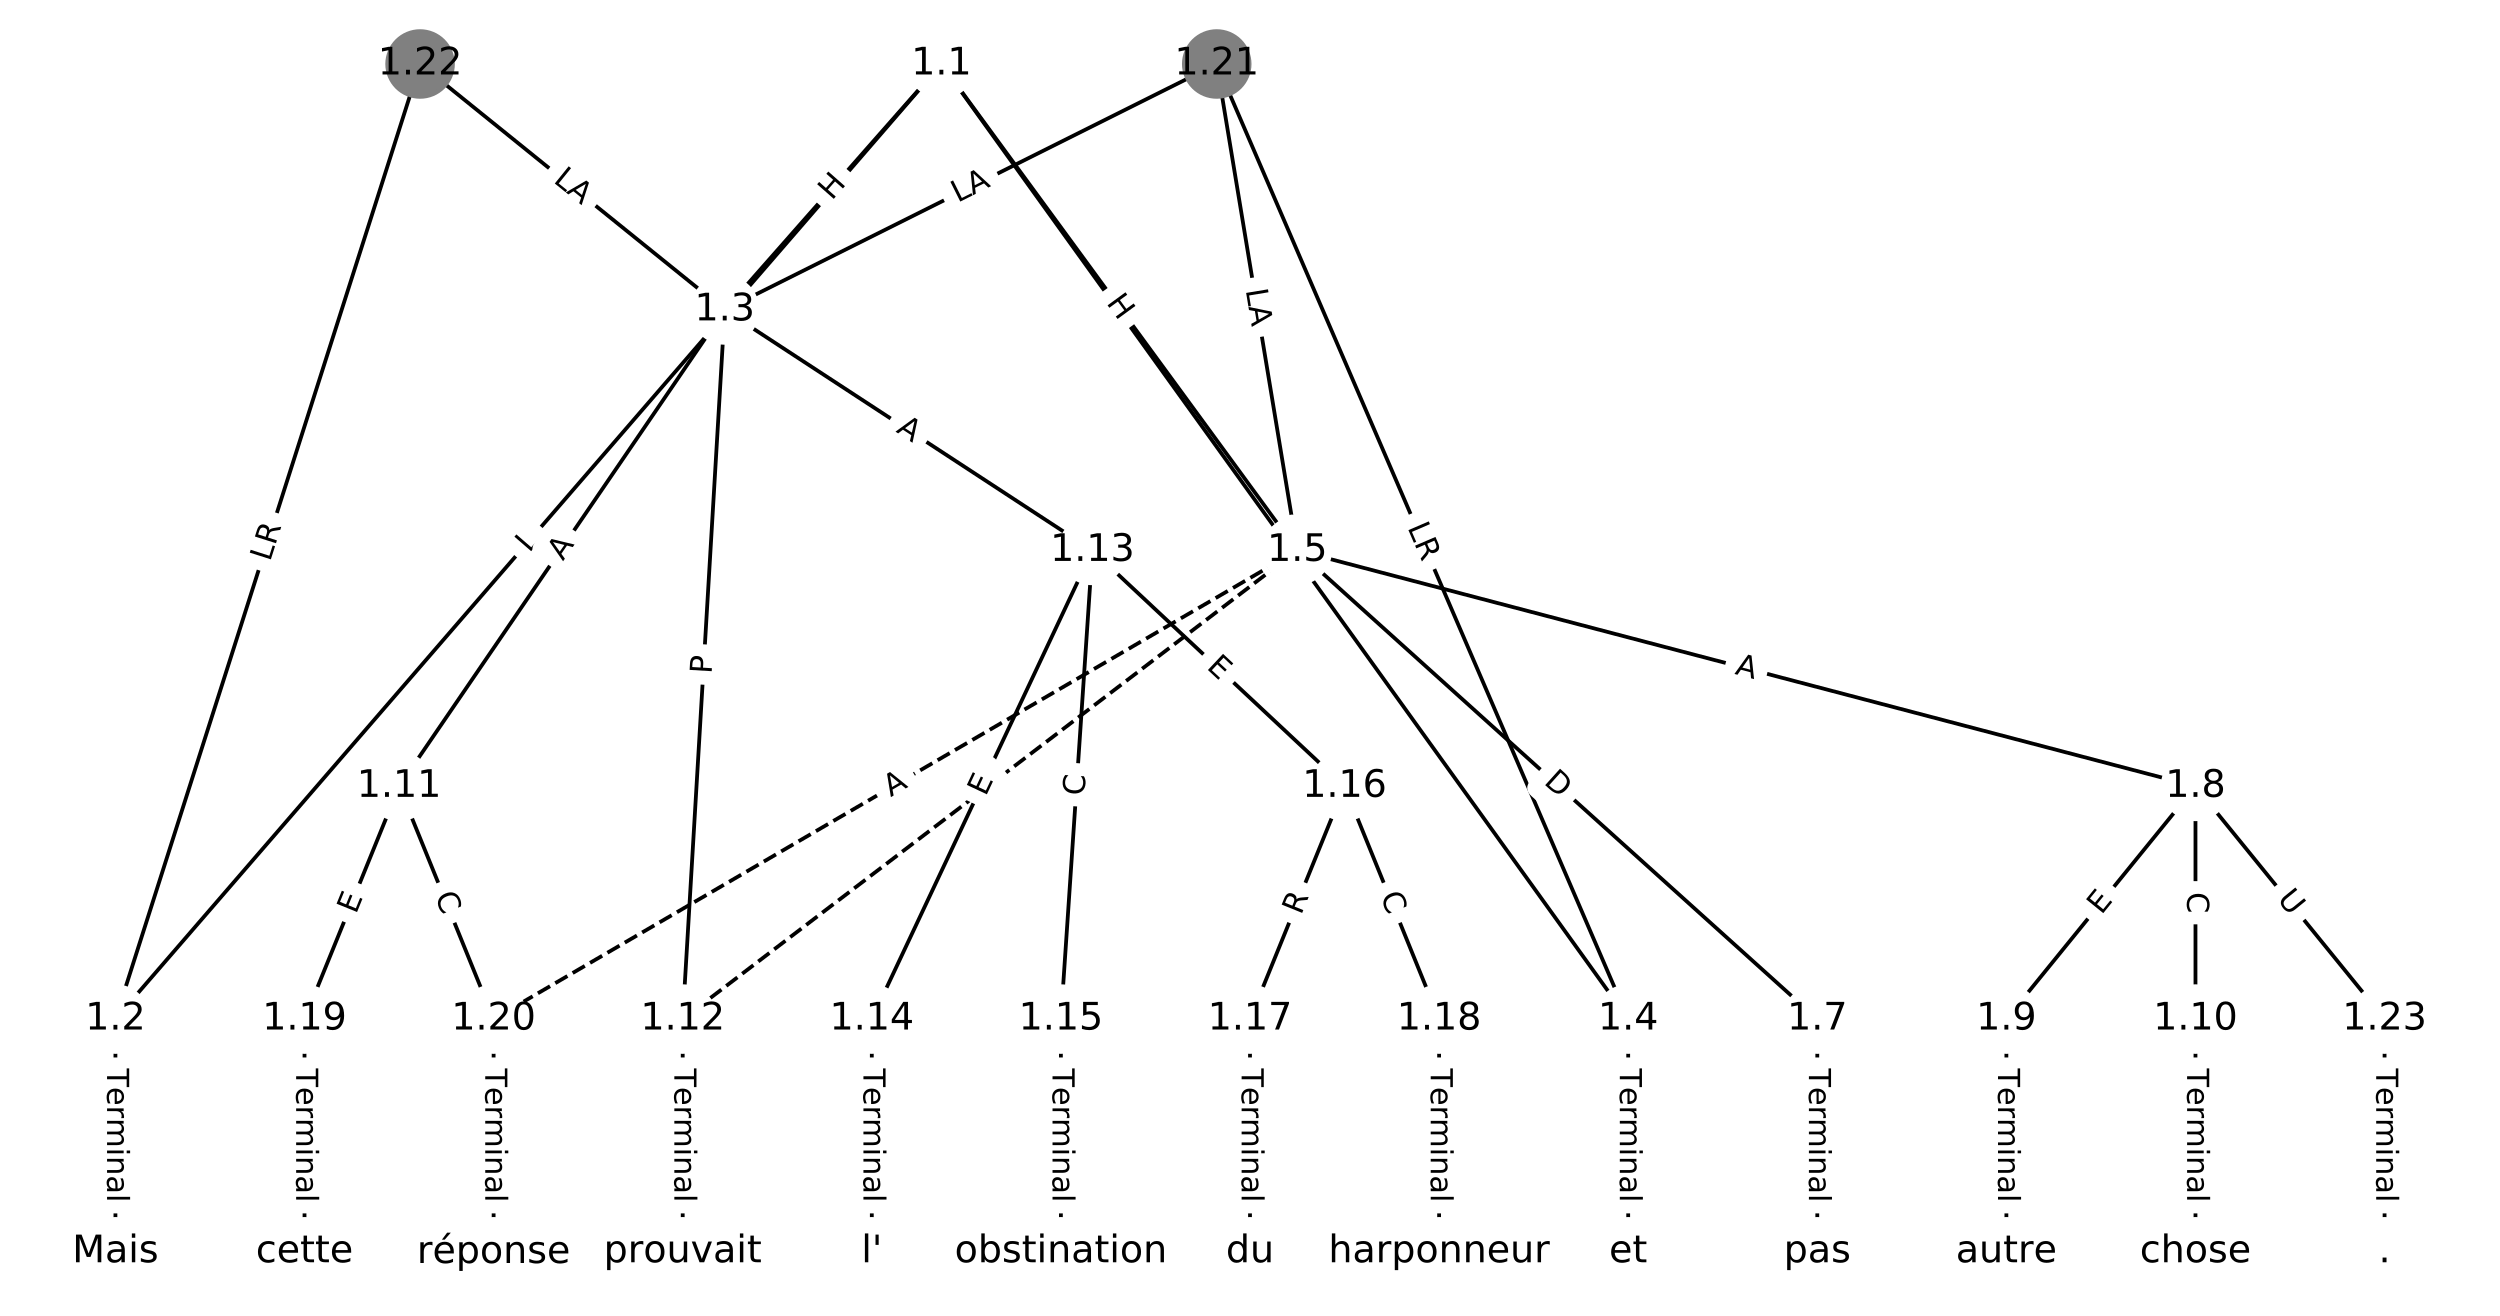<?xml version="1.0" encoding="utf-8" standalone="no"?>
<!DOCTYPE svg PUBLIC "-//W3C//DTD SVG 1.1//EN"
  "http://www.w3.org/Graphics/SVG/1.1/DTD/svg11.dtd">
<!-- Created with matplotlib (https://matplotlib.org/) -->
<svg height="346.667pt" version="1.1" viewBox="0 0 658.667 346.667" width="658.667pt" xmlns="http://www.w3.org/2000/svg" xmlns:xlink="http://www.w3.org/1999/xlink">
 <defs>
  <style type="text/css">
*{stroke-linecap:butt;stroke-linejoin:round;}
  </style>
 </defs>
 <g id="figure_1">
  <g id="patch_1">
   <path d="M 0 346.667 
L 658.667 346.667 
L 658.667 0 
L 0 0 
z
" style="fill:#ffffff;"/>
  </g>
  <g id="axes_1">
   <g id="LineCollection_1">
    <path clip-path="url(#p43aa6e283d)" d="M 248.029 16.86 
L 30.411 268.496 
" style="fill:none;stroke:#000000;"/>
    <path clip-path="url(#p43aa6e283d)" d="M 248.029 16.86 
L 190.943 81.664 
" style="fill:none;stroke:#000000;"/>
    <path clip-path="url(#p43aa6e283d)" d="M 248.029 16.86 
L 428.974 268.496 
" style="fill:none;stroke:#000000;"/>
    <path clip-path="url(#p43aa6e283d)" d="M 248.029 16.86 
L 341.788 145.024 
" style="fill:none;stroke:#000000;"/>
    <path clip-path="url(#p43aa6e283d)" d="M 30.411 268.496 
L 30.411 329.806 
" style="fill:none;stroke:#000000;"/>
    <path clip-path="url(#p43aa6e283d)" d="M 190.943 81.664 
L 105.142 207.186 
" style="fill:none;stroke:#000000;"/>
    <path clip-path="url(#p43aa6e283d)" d="M 190.943 81.664 
L 179.872 268.496 
" style="fill:none;stroke:#000000;"/>
    <path clip-path="url(#p43aa6e283d)" d="M 190.943 81.664 
L 287.816 145.024 
" style="fill:none;stroke:#000000;"/>
    <path clip-path="url(#p43aa6e283d)" d="M 428.974 268.496 
L 428.974 329.806 
" style="fill:none;stroke:#000000;"/>
    <path clip-path="url(#p43aa6e283d)" d="M 341.788 145.024 
L 478.794 268.496 
" style="fill:none;stroke:#000000;"/>
    <path clip-path="url(#p43aa6e283d)" d="M 341.788 145.024 
L 578.435 207.186 
" style="fill:none;stroke:#000000;"/>
    <path clip-path="url(#p43aa6e283d)" d="M 341.788 145.024 
L 179.872 268.496 
" style="fill:none;stroke:#000000;stroke-dasharray:3.7,1.6;stroke-dashoffset:0;"/>
    <path clip-path="url(#p43aa6e283d)" d="M 341.788 145.024 
L 130.052 268.496 
" style="fill:none;stroke:#000000;stroke-dasharray:3.7,1.6;stroke-dashoffset:0;"/>
    <path clip-path="url(#p43aa6e283d)" d="M 478.794 268.496 
L 478.794 329.806 
" style="fill:none;stroke:#000000;"/>
    <path clip-path="url(#p43aa6e283d)" d="M 578.435 207.186 
L 528.615 268.496 
" style="fill:none;stroke:#000000;"/>
    <path clip-path="url(#p43aa6e283d)" d="M 578.435 207.186 
L 578.435 268.496 
" style="fill:none;stroke:#000000;"/>
    <path clip-path="url(#p43aa6e283d)" d="M 578.435 207.186 
L 628.256 268.496 
" style="fill:none;stroke:#000000;"/>
    <path clip-path="url(#p43aa6e283d)" d="M 528.615 268.496 
L 528.615 329.806 
" style="fill:none;stroke:#000000;"/>
    <path clip-path="url(#p43aa6e283d)" d="M 578.435 268.496 
L 578.435 329.806 
" style="fill:none;stroke:#000000;"/>
    <path clip-path="url(#p43aa6e283d)" d="M 105.142 207.186 
L 80.231 268.496 
" style="fill:none;stroke:#000000;"/>
    <path clip-path="url(#p43aa6e283d)" d="M 105.142 207.186 
L 130.052 268.496 
" style="fill:none;stroke:#000000;"/>
    <path clip-path="url(#p43aa6e283d)" d="M 179.872 268.496 
L 179.872 329.806 
" style="fill:none;stroke:#000000;"/>
    <path clip-path="url(#p43aa6e283d)" d="M 287.816 145.024 
L 229.693 268.496 
" style="fill:none;stroke:#000000;"/>
    <path clip-path="url(#p43aa6e283d)" d="M 287.816 145.024 
L 279.513 268.496 
" style="fill:none;stroke:#000000;"/>
    <path clip-path="url(#p43aa6e283d)" d="M 287.816 145.024 
L 354.244 207.186 
" style="fill:none;stroke:#000000;"/>
    <path clip-path="url(#p43aa6e283d)" d="M 229.693 268.496 
L 229.693 329.806 
" style="fill:none;stroke:#000000;"/>
    <path clip-path="url(#p43aa6e283d)" d="M 279.513 268.496 
L 279.513 329.806 
" style="fill:none;stroke:#000000;"/>
    <path clip-path="url(#p43aa6e283d)" d="M 354.244 207.186 
L 329.333 268.496 
" style="fill:none;stroke:#000000;"/>
    <path clip-path="url(#p43aa6e283d)" d="M 354.244 207.186 
L 379.154 268.496 
" style="fill:none;stroke:#000000;"/>
    <path clip-path="url(#p43aa6e283d)" d="M 329.333 268.496 
L 329.333 329.806 
" style="fill:none;stroke:#000000;"/>
    <path clip-path="url(#p43aa6e283d)" d="M 379.154 268.496 
L 379.154 329.806 
" style="fill:none;stroke:#000000;"/>
    <path clip-path="url(#p43aa6e283d)" d="M 80.231 268.496 
L 80.231 329.806 
" style="fill:none;stroke:#000000;"/>
    <path clip-path="url(#p43aa6e283d)" d="M 130.052 268.496 
L 130.052 329.806 
" style="fill:none;stroke:#000000;"/>
    <path clip-path="url(#p43aa6e283d)" d="M 320.569 16.86 
L 190.943 81.664 
" style="fill:none;stroke:#000000;"/>
    <path clip-path="url(#p43aa6e283d)" d="M 320.569 16.86 
L 428.974 268.496 
" style="fill:none;stroke:#000000;"/>
    <path clip-path="url(#p43aa6e283d)" d="M 320.569 16.86 
L 341.788 145.024 
" style="fill:none;stroke:#000000;"/>
    <path clip-path="url(#p43aa6e283d)" d="M 110.677 16.86 
L 30.411 268.496 
" style="fill:none;stroke:#000000;"/>
    <path clip-path="url(#p43aa6e283d)" d="M 110.677 16.86 
L 190.943 81.664 
" style="fill:none;stroke:#000000;"/>
    <path clip-path="url(#p43aa6e283d)" d="M 628.256 268.496 
L 628.256 329.806 
" style="fill:none;stroke:#000000;"/>
   </g>
   <g id="text_1">
    <g id="patch_2">
     <path clip-path="url(#p43aa6e283d)" d="M 142.506 148.466 
L 145.421 145.095 
Q 146.991 143.279 145.176 141.71 
L 139.32 136.645 
Q 137.504 135.075 135.935 136.89 
L 133.019 140.262 
Q 131.449 142.077 133.264 143.647 
L 139.12 148.712 
Q 140.936 150.282 142.506 148.466 
z
" style="fill:#ffffff;stroke:#ffffff;stroke-linejoin:miter;"/>
    </g>
    <g clip-path="url(#p43aa6e283d)">
     <!-- L -->
     <defs>
      <path d="M 9.812 72.906 
L 19.672 72.906 
L 19.672 8.297 
L 55.172 8.297 
L 55.172 0 
L 9.812 0 
z
" id="DejaVuSans-76"/>
     </defs>
     <g transform="translate(139.432 145.808)rotate(-49.146)scale(0.08 -0.08)">
      <use xlink:href="#DejaVuSans-76"/>
     </g>
    </g>
   </g>
   <g id="text_2">
    <g id="patch_3">
     <path clip-path="url(#p43aa6e283d)" d="M 222.204 55.665 
L 226.181 51.15 
Q 227.767 49.349 225.966 47.763 
L 220.156 42.645 
Q 218.355 41.059 216.769 42.859 
L 212.792 47.374 
Q 211.206 49.175 213.007 50.761 
L 218.816 55.879 
Q 220.617 57.466 222.204 55.665 
z
" style="fill:#ffffff;stroke:#ffffff;stroke-linejoin:miter;"/>
    </g>
    <g clip-path="url(#p43aa6e283d)">
     <!-- H -->
     <defs>
      <path d="M 9.812 72.906 
L 19.672 72.906 
L 19.672 43.016 
L 55.516 43.016 
L 55.516 72.906 
L 65.375 72.906 
L 65.375 0 
L 55.516 0 
L 55.516 34.719 
L 19.672 34.719 
L 19.672 0 
L 9.812 0 
z
" id="DejaVuSans-72"/>
     </defs>
     <g transform="translate(219.154 52.978)rotate(-48.623)scale(0.08 -0.08)">
      <use xlink:href="#DejaVuSans-72"/>
     </g>
    </g>
   </g>
   <g id="text_3">
    <g id="patch_4">
     <path clip-path="url(#p43aa6e283d)" d="M 332.109 144.53 
L 334.711 148.149 
Q 336.112 150.098 338.061 148.696 
L 344.347 144.176 
Q 346.296 142.775 344.894 140.827 
L 342.292 137.208 
Q 340.891 135.259 338.942 136.66 
L 332.656 141.18 
Q 330.708 142.582 332.109 144.53 
z
" style="fill:#ffffff;stroke:#ffffff;stroke-linejoin:miter;"/>
    </g>
    <g clip-path="url(#p43aa6e283d)">
     <!-- L -->
     <g transform="translate(335.408 142.158)rotate(-305.719)scale(0.08 -0.08)">
      <use xlink:href="#DejaVuSans-76"/>
     </g>
    </g>
   </g>
   <g id="text_4">
    <g id="patch_5">
     <path clip-path="url(#p43aa6e283d)" d="M 288.071 82.217 
L 291.623 87.073 
Q 293.041 89.01 294.978 87.593 
L 301.226 83.021 
Q 303.163 81.604 301.746 79.667 
L 298.194 74.811 
Q 296.777 72.874 294.84 74.291 
L 288.591 78.863 
Q 286.654 80.28 288.071 82.217 
z
" style="fill:#ffffff;stroke:#ffffff;stroke-linejoin:miter;"/>
    </g>
    <g clip-path="url(#p43aa6e283d)">
     <!-- H -->
     <g transform="translate(291.351 79.818)rotate(-306.188)scale(0.08 -0.08)">
      <use xlink:href="#DejaVuSans-72"/>
     </g>
    </g>
   </g>
   <g id="text_5">
    <g id="patch_6">
     <path clip-path="url(#p43aa6e283d)" d="M 24.14 281.509 
L 24.14 316.794 
Q 24.14 319.194 26.54 319.194 
L 34.282 319.194 
Q 36.682 319.194 36.682 316.794 
L 36.682 281.509 
Q 36.682 279.109 34.282 279.109 
L 26.54 279.109 
Q 24.14 279.109 24.14 281.509 
z
" style="fill:#ffffff;stroke:#ffffff;stroke-linejoin:miter;"/>
    </g>
    <g clip-path="url(#p43aa6e283d)">
     <!-- Terminal -->
     <defs>
      <path d="M -0.297 72.906 
L 61.375 72.906 
L 61.375 64.594 
L 35.5 64.594 
L 35.5 0 
L 25.594 0 
L 25.594 64.594 
L -0.297 64.594 
z
" id="DejaVuSans-84"/>
      <path d="M 56.203 29.594 
L 56.203 25.203 
L 14.891 25.203 
Q 15.484 15.922 20.484 11.062 
Q 25.484 6.203 34.422 6.203 
Q 39.594 6.203 44.453 7.469 
Q 49.312 8.734 54.109 11.281 
L 54.109 2.781 
Q 49.266 0.734 44.188 -0.344 
Q 39.109 -1.422 33.891 -1.422 
Q 20.797 -1.422 13.156 6.188 
Q 5.516 13.812 5.516 26.812 
Q 5.516 40.234 12.766 48.109 
Q 20.016 56 32.328 56 
Q 43.359 56 49.781 48.891 
Q 56.203 41.797 56.203 29.594 
z
M 47.219 32.234 
Q 47.125 39.594 43.094 43.984 
Q 39.062 48.391 32.422 48.391 
Q 24.906 48.391 20.391 44.141 
Q 15.875 39.891 15.188 32.172 
z
" id="DejaVuSans-101"/>
      <path d="M 41.109 46.297 
Q 39.594 47.172 37.812 47.578 
Q 36.031 48 33.891 48 
Q 26.266 48 22.188 43.047 
Q 18.109 38.094 18.109 28.812 
L 18.109 0 
L 9.078 0 
L 9.078 54.688 
L 18.109 54.688 
L 18.109 46.188 
Q 20.953 51.172 25.484 53.578 
Q 30.031 56 36.531 56 
Q 37.453 56 38.578 55.875 
Q 39.703 55.766 41.062 55.516 
z
" id="DejaVuSans-114"/>
      <path d="M 52 44.188 
Q 55.375 50.25 60.062 53.125 
Q 64.75 56 71.094 56 
Q 79.641 56 84.281 50.016 
Q 88.922 44.047 88.922 33.016 
L 88.922 0 
L 79.891 0 
L 79.891 32.719 
Q 79.891 40.578 77.094 44.375 
Q 74.312 48.188 68.609 48.188 
Q 61.625 48.188 57.562 43.547 
Q 53.516 38.922 53.516 30.906 
L 53.516 0 
L 44.484 0 
L 44.484 32.719 
Q 44.484 40.625 41.703 44.406 
Q 38.922 48.188 33.109 48.188 
Q 26.219 48.188 22.156 43.531 
Q 18.109 38.875 18.109 30.906 
L 18.109 0 
L 9.078 0 
L 9.078 54.688 
L 18.109 54.688 
L 18.109 46.188 
Q 21.188 51.219 25.484 53.609 
Q 29.781 56 35.688 56 
Q 41.656 56 45.828 52.969 
Q 50 49.953 52 44.188 
z
" id="DejaVuSans-109"/>
      <path d="M 9.422 54.688 
L 18.406 54.688 
L 18.406 0 
L 9.422 0 
z
M 9.422 75.984 
L 18.406 75.984 
L 18.406 64.594 
L 9.422 64.594 
z
" id="DejaVuSans-105"/>
      <path d="M 54.891 33.016 
L 54.891 0 
L 45.906 0 
L 45.906 32.719 
Q 45.906 40.484 42.875 44.328 
Q 39.844 48.188 33.797 48.188 
Q 26.516 48.188 22.312 43.547 
Q 18.109 38.922 18.109 30.906 
L 18.109 0 
L 9.078 0 
L 9.078 54.688 
L 18.109 54.688 
L 18.109 46.188 
Q 21.344 51.125 25.703 53.562 
Q 30.078 56 35.797 56 
Q 45.219 56 50.047 50.172 
Q 54.891 44.344 54.891 33.016 
z
" id="DejaVuSans-110"/>
      <path d="M 34.281 27.484 
Q 23.391 27.484 19.188 25 
Q 14.984 22.516 14.984 16.5 
Q 14.984 11.719 18.141 8.906 
Q 21.297 6.109 26.703 6.109 
Q 34.188 6.109 38.703 11.406 
Q 43.219 16.703 43.219 25.484 
L 43.219 27.484 
z
M 52.203 31.203 
L 52.203 0 
L 43.219 0 
L 43.219 8.297 
Q 40.141 3.328 35.547 0.953 
Q 30.953 -1.422 24.312 -1.422 
Q 15.922 -1.422 10.953 3.297 
Q 6 8.016 6 15.922 
Q 6 25.141 12.172 29.828 
Q 18.359 34.516 30.609 34.516 
L 43.219 34.516 
L 43.219 35.406 
Q 43.219 41.609 39.141 45 
Q 35.062 48.391 27.688 48.391 
Q 23 48.391 18.547 47.266 
Q 14.109 46.141 10.016 43.891 
L 10.016 52.203 
Q 14.938 54.109 19.578 55.047 
Q 24.219 56 28.609 56 
Q 40.484 56 46.344 49.844 
Q 52.203 43.703 52.203 31.203 
z
" id="DejaVuSans-97"/>
      <path d="M 9.422 75.984 
L 18.406 75.984 
L 18.406 0 
L 9.422 0 
z
" id="DejaVuSans-108"/>
     </defs>
     <g transform="translate(28.204 281.509)rotate(-270)scale(0.08 -0.08)">
      <use xlink:href="#DejaVuSans-84"/>
      <use x="60.818" xlink:href="#DejaVuSans-101"/>
      <use x="122.342" xlink:href="#DejaVuSans-114"/>
      <use x="163.439" xlink:href="#DejaVuSans-109"/>
      <use x="260.852" xlink:href="#DejaVuSans-105"/>
      <use x="288.635" xlink:href="#DejaVuSans-110"/>
      <use x="352.014" xlink:href="#DejaVuSans-97"/>
      <use x="413.293" xlink:href="#DejaVuSans-108"/>
     </g>
    </g>
   </g>
   <g id="text_6">
    <g id="patch_7">
     <path clip-path="url(#p43aa6e283d)" d="M 151.676 150.223 
L 154.764 145.705 
Q 156.118 143.724 154.137 142.369 
L 147.745 138 
Q 145.764 136.646 144.409 138.627 
L 141.321 143.145 
Q 139.967 145.126 141.948 146.481 
L 148.34 150.85 
Q 150.321 152.204 151.676 150.223 
z
" style="fill:#ffffff;stroke:#ffffff;stroke-linejoin:miter;"/>
    </g>
    <g clip-path="url(#p43aa6e283d)">
     <!-- A -->
     <defs>
      <path d="M 34.188 63.188 
L 20.797 26.906 
L 47.609 26.906 
z
M 28.609 72.906 
L 39.797 72.906 
L 67.578 0 
L 57.328 0 
L 50.688 18.703 
L 17.828 18.703 
L 11.188 0 
L 0.781 0 
z
" id="DejaVuSans-65"/>
     </defs>
     <g transform="translate(148.321 147.93)rotate(-55.645)scale(0.08 -0.08)">
      <use xlink:href="#DejaVuSans-65"/>
     </g>
    </g>
   </g>
   <g id="text_7">
    <g id="patch_8">
     <path clip-path="url(#p43aa6e283d)" d="M 191.525 177.859 
L 191.811 173.043 
Q 191.953 170.648 189.557 170.506 
L 181.828 170.048 
Q 179.432 169.906 179.29 172.301 
L 179.005 177.117 
Q 178.863 179.513 181.259 179.655 
L 188.988 180.113 
Q 191.383 180.255 191.525 177.859 
z
" style="fill:#ffffff;stroke:#ffffff;stroke-linejoin:miter;"/>
    </g>
    <g clip-path="url(#p43aa6e283d)">
     <!-- P -->
     <defs>
      <path d="M 19.672 64.797 
L 19.672 37.406 
L 32.078 37.406 
Q 38.969 37.406 42.719 40.969 
Q 46.484 44.531 46.484 51.125 
Q 46.484 57.672 42.719 61.234 
Q 38.969 64.797 32.078 64.797 
z
M 9.812 72.906 
L 32.078 72.906 
Q 44.344 72.906 50.609 67.359 
Q 56.891 61.812 56.891 51.125 
Q 56.891 40.328 50.609 34.812 
Q 44.344 29.297 32.078 29.297 
L 19.672 29.297 
L 19.672 0 
L 9.812 0 
z
" id="DejaVuSans-80"/>
     </defs>
     <g transform="translate(187.469 177.618)rotate(-86.609)scale(0.08 -0.08)">
      <use xlink:href="#DejaVuSans-80"/>
     </g>
    </g>
   </g>
   <g id="text_8">
    <g id="patch_9">
     <path clip-path="url(#p43aa6e283d)" d="M 233.657 117.094 
L 238.237 120.09 
Q 240.246 121.404 241.559 119.395 
L 245.797 112.915 
Q 247.111 110.907 245.102 109.593 
L 240.523 106.598 
Q 238.514 105.284 237.2 107.292 
L 232.962 113.772 
Q 231.649 115.781 233.657 117.094 
z
" style="fill:#ffffff;stroke:#ffffff;stroke-linejoin:miter;"/>
    </g>
    <g clip-path="url(#p43aa6e283d)">
     <!-- A -->
     <g transform="translate(235.882 113.693)rotate(-326.813)scale(0.08 -0.08)">
      <use xlink:href="#DejaVuSans-65"/>
     </g>
    </g>
   </g>
   <g id="text_9">
    <g id="patch_10">
     <path clip-path="url(#p43aa6e283d)" d="M 422.703 281.509 
L 422.703 316.794 
Q 422.703 319.194 425.103 319.194 
L 432.845 319.194 
Q 435.245 319.194 435.245 316.794 
L 435.245 281.509 
Q 435.245 279.109 432.845 279.109 
L 425.103 279.109 
Q 422.703 279.109 422.703 281.509 
z
" style="fill:#ffffff;stroke:#ffffff;stroke-linejoin:miter;"/>
    </g>
    <g clip-path="url(#p43aa6e283d)">
     <!-- Terminal -->
     <g transform="translate(426.767 281.509)rotate(-270)scale(0.08 -0.08)">
      <use xlink:href="#DejaVuSans-84"/>
      <use x="60.818" xlink:href="#DejaVuSans-101"/>
      <use x="122.342" xlink:href="#DejaVuSans-114"/>
      <use x="163.439" xlink:href="#DejaVuSans-109"/>
      <use x="260.852" xlink:href="#DejaVuSans-105"/>
      <use x="288.635" xlink:href="#DejaVuSans-110"/>
      <use x="352.014" xlink:href="#DejaVuSans-97"/>
      <use x="413.293" xlink:href="#DejaVuSans-108"/>
     </g>
    </g>
   </g>
   <g id="text_10">
    <g id="patch_11">
     <path clip-path="url(#p43aa6e283d)" d="M 403.805 209.357 
L 408.381 213.481 
Q 410.164 215.087 411.771 213.304 
L 416.954 207.553 
Q 418.561 205.77 416.778 204.163 
L 412.202 200.04 
Q 410.419 198.433 408.812 200.216 
L 403.629 205.967 
Q 402.022 207.75 403.805 209.357 
z
" style="fill:#ffffff;stroke:#ffffff;stroke-linejoin:miter;"/>
    </g>
    <g clip-path="url(#p43aa6e283d)">
     <!-- D -->
     <defs>
      <path d="M 19.672 64.797 
L 19.672 8.109 
L 31.594 8.109 
Q 46.688 8.109 53.688 14.938 
Q 60.688 21.781 60.688 36.531 
Q 60.688 51.172 53.688 57.984 
Q 46.688 64.797 31.594 64.797 
z
M 9.812 72.906 
L 30.078 72.906 
Q 51.266 72.906 61.172 64.094 
Q 71.094 55.281 71.094 36.531 
Q 71.094 17.672 61.125 8.828 
Q 51.172 0 30.078 0 
L 9.812 0 
z
" id="DejaVuSans-68"/>
     </defs>
     <g transform="translate(406.526 206.338)rotate(-317.974)scale(0.08 -0.08)">
      <use xlink:href="#DejaVuSans-68"/>
     </g>
    </g>
   </g>
   <g id="text_11">
    <g id="patch_12">
     <path clip-path="url(#p43aa6e283d)" d="M 455.872 181.475 
L 461.165 182.866 
Q 463.486 183.475 464.096 181.154 
L 466.063 173.666 
Q 466.673 171.345 464.352 170.735 
L 459.059 169.344 
Q 456.737 168.735 456.128 171.056 
L 454.161 178.544 
Q 453.551 180.866 455.872 181.475 
z
" style="fill:#ffffff;stroke:#ffffff;stroke-linejoin:miter;"/>
    </g>
    <g clip-path="url(#p43aa6e283d)">
     <!-- A -->
     <g transform="translate(456.905 177.545)rotate(-345.282)scale(0.08 -0.08)">
      <use xlink:href="#DejaVuSans-65"/>
     </g>
    </g>
   </g>
   <g id="text_12">
    <g id="patch_13">
     <path clip-path="url(#p43aa6e283d)" d="M 262.715 213.209 
L 266.551 210.284 
Q 268.459 208.829 267.004 206.921 
L 262.309 200.764 
Q 260.854 198.855 258.945 200.311 
L 255.11 203.236 
Q 253.201 204.691 254.657 206.6 
L 259.351 212.756 
Q 260.807 214.665 262.715 213.209 
z
" style="fill:#ffffff;stroke:#ffffff;stroke-linejoin:miter;"/>
    </g>
    <g clip-path="url(#p43aa6e283d)">
     <!-- P -->
     <g transform="translate(260.251 209.978)rotate(-37.328)scale(0.08 -0.08)">
      <use xlink:href="#DejaVuSans-80"/>
     </g>
    </g>
   </g>
   <g id="text_13">
    <g id="patch_14">
     <path clip-path="url(#p43aa6e283d)" d="M 236.716 213.556 
L 241.443 210.799 
Q 243.516 209.59 242.307 207.517 
L 238.407 200.828 
Q 237.198 198.755 235.125 199.964 
L 230.397 202.721 
Q 228.324 203.93 229.533 206.003 
L 233.433 212.692 
Q 234.642 214.765 236.716 213.556 
z
" style="fill:#ffffff;stroke:#ffffff;stroke-linejoin:miter;"/>
    </g>
    <g clip-path="url(#p43aa6e283d)">
     <!-- A -->
     <g transform="translate(234.668 210.045)rotate(-30.248)scale(0.08 -0.08)">
      <use xlink:href="#DejaVuSans-65"/>
     </g>
    </g>
   </g>
   <g id="text_14">
    <g id="patch_15">
     <path clip-path="url(#p43aa6e283d)" d="M 472.523 281.509 
L 472.523 316.794 
Q 472.523 319.194 474.923 319.194 
L 482.666 319.194 
Q 485.066 319.194 485.066 316.794 
L 485.066 281.509 
Q 485.066 279.109 482.666 279.109 
L 474.923 279.109 
Q 472.523 279.109 472.523 281.509 
z
" style="fill:#ffffff;stroke:#ffffff;stroke-linejoin:miter;"/>
    </g>
    <g clip-path="url(#p43aa6e283d)">
     <!-- Terminal -->
     <g transform="translate(476.587 281.509)rotate(-270)scale(0.08 -0.08)">
      <use xlink:href="#DejaVuSans-84"/>
      <use x="60.818" xlink:href="#DejaVuSans-101"/>
      <use x="122.342" xlink:href="#DejaVuSans-114"/>
      <use x="163.439" xlink:href="#DejaVuSans-109"/>
      <use x="260.852" xlink:href="#DejaVuSans-105"/>
      <use x="288.635" xlink:href="#DejaVuSans-110"/>
      <use x="352.014" xlink:href="#DejaVuSans-97"/>
      <use x="413.293" xlink:href="#DejaVuSans-108"/>
     </g>
    </g>
   </g>
   <g id="text_15">
    <g id="patch_16">
     <path clip-path="url(#p43aa6e283d)" d="M 556.798 243.758 
L 559.986 239.835 
Q 561.5 237.972 559.637 236.459 
L 553.628 231.576 
Q 551.766 230.062 550.252 231.925 
L 547.064 235.848 
Q 545.551 237.711 547.413 239.224 
L 553.422 244.107 
Q 555.285 245.62 556.798 243.758 
z
" style="fill:#ffffff;stroke:#ffffff;stroke-linejoin:miter;"/>
    </g>
    <g clip-path="url(#p43aa6e283d)">
     <!-- E -->
     <defs>
      <path d="M 9.812 72.906 
L 55.906 72.906 
L 55.906 64.594 
L 19.672 64.594 
L 19.672 43.016 
L 54.391 43.016 
L 54.391 34.719 
L 19.672 34.719 
L 19.672 8.297 
L 56.781 8.297 
L 56.781 0 
L 9.812 0 
z
" id="DejaVuSans-69"/>
     </defs>
     <g transform="translate(553.644 241.195)rotate(-50.903)scale(0.08 -0.08)">
      <use xlink:href="#DejaVuSans-69"/>
     </g>
    </g>
   </g>
   <g id="text_16">
    <g id="patch_17">
     <path clip-path="url(#p43aa6e283d)" d="M 572.164 235.048 
L 572.164 240.635 
Q 572.164 243.035 574.564 243.035 
L 582.307 243.035 
Q 584.707 243.035 584.707 240.635 
L 584.707 235.048 
Q 584.707 232.648 582.307 232.648 
L 574.564 232.648 
Q 572.164 232.648 572.164 235.048 
z
" style="fill:#ffffff;stroke:#ffffff;stroke-linejoin:miter;"/>
    </g>
    <g clip-path="url(#p43aa6e283d)">
     <!-- C -->
     <defs>
      <path d="M 64.406 67.281 
L 64.406 56.891 
Q 59.422 61.531 53.781 63.812 
Q 48.141 66.109 41.797 66.109 
Q 29.297 66.109 22.656 58.469 
Q 16.016 50.828 16.016 36.375 
Q 16.016 21.969 22.656 14.328 
Q 29.297 6.688 41.797 6.688 
Q 48.141 6.688 53.781 8.984 
Q 59.422 11.281 64.406 15.922 
L 64.406 5.609 
Q 59.234 2.094 53.438 0.328 
Q 47.656 -1.422 41.219 -1.422 
Q 24.656 -1.422 15.125 8.703 
Q 5.609 18.844 5.609 36.375 
Q 5.609 53.953 15.125 64.078 
Q 24.656 74.219 41.219 74.219 
Q 47.75 74.219 53.531 72.484 
Q 59.328 70.75 64.406 67.281 
z
" id="DejaVuSans-67"/>
     </defs>
     <g transform="translate(576.228 235.048)rotate(-270)scale(0.08 -0.08)">
      <use xlink:href="#DejaVuSans-67"/>
     </g>
    </g>
   </g>
   <g id="text_17">
    <g id="patch_18">
     <path clip-path="url(#p43aa6e283d)" d="M 596.632 239.524 
L 600.325 244.068 
Q 601.838 245.931 603.701 244.417 
L 609.71 239.535 
Q 611.572 238.021 610.059 236.158 
L 606.366 231.615 
Q 604.853 229.752 602.99 231.266 
L 596.981 236.148 
Q 595.119 237.662 596.632 239.524 
z
" style="fill:#ffffff;stroke:#ffffff;stroke-linejoin:miter;"/>
    </g>
    <g clip-path="url(#p43aa6e283d)">
     <!-- U -->
     <defs>
      <path d="M 8.688 72.906 
L 18.609 72.906 
L 18.609 28.609 
Q 18.609 16.891 22.844 11.734 
Q 27.094 6.594 36.625 6.594 
Q 46.094 6.594 50.344 11.734 
Q 54.594 16.891 54.594 28.609 
L 54.594 72.906 
L 64.5 72.906 
L 64.5 27.391 
Q 64.5 13.141 57.438 5.859 
Q 50.391 -1.422 36.625 -1.422 
Q 22.797 -1.422 15.734 5.859 
Q 8.688 13.141 8.688 27.391 
z
" id="DejaVuSans-85"/>
     </defs>
     <g transform="translate(599.786 236.962)rotate(-309.097)scale(0.08 -0.08)">
      <use xlink:href="#DejaVuSans-85"/>
     </g>
    </g>
   </g>
   <g id="text_18">
    <g id="patch_19">
     <path clip-path="url(#p43aa6e283d)" d="M 522.344 281.509 
L 522.344 316.794 
Q 522.344 319.194 524.744 319.194 
L 532.486 319.194 
Q 534.886 319.194 534.886 316.794 
L 534.886 281.509 
Q 534.886 279.109 532.486 279.109 
L 524.744 279.109 
Q 522.344 279.109 522.344 281.509 
z
" style="fill:#ffffff;stroke:#ffffff;stroke-linejoin:miter;"/>
    </g>
    <g clip-path="url(#p43aa6e283d)">
     <!-- Terminal -->
     <g transform="translate(526.407 281.509)rotate(-270)scale(0.08 -0.08)">
      <use xlink:href="#DejaVuSans-84"/>
      <use x="60.818" xlink:href="#DejaVuSans-101"/>
      <use x="122.342" xlink:href="#DejaVuSans-114"/>
      <use x="163.439" xlink:href="#DejaVuSans-109"/>
      <use x="260.852" xlink:href="#DejaVuSans-105"/>
      <use x="288.635" xlink:href="#DejaVuSans-110"/>
      <use x="352.014" xlink:href="#DejaVuSans-97"/>
      <use x="413.293" xlink:href="#DejaVuSans-108"/>
     </g>
    </g>
   </g>
   <g id="text_19">
    <g id="patch_20">
     <path clip-path="url(#p43aa6e283d)" d="M 572.164 281.509 
L 572.164 316.794 
Q 572.164 319.194 574.564 319.194 
L 582.307 319.194 
Q 584.707 319.194 584.707 316.794 
L 584.707 281.509 
Q 584.707 279.109 582.307 279.109 
L 574.564 279.109 
Q 572.164 279.109 572.164 281.509 
z
" style="fill:#ffffff;stroke:#ffffff;stroke-linejoin:miter;"/>
    </g>
    <g clip-path="url(#p43aa6e283d)">
     <!-- Terminal -->
     <g transform="translate(576.228 281.509)rotate(-270)scale(0.08 -0.08)">
      <use xlink:href="#DejaVuSans-84"/>
      <use x="60.818" xlink:href="#DejaVuSans-101"/>
      <use x="122.342" xlink:href="#DejaVuSans-114"/>
      <use x="163.439" xlink:href="#DejaVuSans-109"/>
      <use x="260.852" xlink:href="#DejaVuSans-105"/>
      <use x="288.635" xlink:href="#DejaVuSans-110"/>
      <use x="352.014" xlink:href="#DejaVuSans-97"/>
      <use x="413.293" xlink:href="#DejaVuSans-108"/>
     </g>
    </g>
   </g>
   <g id="text_20">
    <g id="patch_21">
     <path clip-path="url(#p43aa6e283d)" d="M 97.545 242.544 
L 99.448 237.86 
Q 100.351 235.637 98.128 234.734 
L 90.955 231.819 
Q 88.731 230.916 87.828 233.139 
L 85.925 237.822 
Q 85.022 240.046 87.245 240.949 
L 94.418 243.864 
Q 96.642 244.767 97.545 242.544 
z
" style="fill:#ffffff;stroke:#ffffff;stroke-linejoin:miter;"/>
    </g>
    <g clip-path="url(#p43aa6e283d)">
     <!-- E -->
     <g transform="translate(93.78 241.014)rotate(-67.888)scale(0.08 -0.08)">
      <use xlink:href="#DejaVuSans-69"/>
     </g>
    </g>
   </g>
   <g id="text_21">
    <g id="patch_22">
     <path clip-path="url(#p43aa6e283d)" d="M 110.735 237.614 
L 112.838 242.79 
Q 113.741 245.013 115.965 244.11 
L 123.138 241.195 
Q 125.361 240.292 124.458 238.069 
L 122.355 232.893 
Q 121.452 230.67 119.228 231.573 
L 112.055 234.487 
Q 109.832 235.391 110.735 237.614 
z
" style="fill:#ffffff;stroke:#ffffff;stroke-linejoin:miter;"/>
    </g>
    <g clip-path="url(#p43aa6e283d)">
     <!-- C -->
     <g transform="translate(114.5 236.085)rotate(-292.112)scale(0.08 -0.08)">
      <use xlink:href="#DejaVuSans-67"/>
     </g>
    </g>
   </g>
   <g id="text_22">
    <g id="patch_23">
     <path clip-path="url(#p43aa6e283d)" d="M 173.601 281.509 
L 173.601 316.794 
Q 173.601 319.194 176.001 319.194 
L 183.743 319.194 
Q 186.143 319.194 186.143 316.794 
L 186.143 281.509 
Q 186.143 279.109 183.743 279.109 
L 176.001 279.109 
Q 173.601 279.109 173.601 281.509 
z
" style="fill:#ffffff;stroke:#ffffff;stroke-linejoin:miter;"/>
    </g>
    <g clip-path="url(#p43aa6e283d)">
     <!-- Terminal -->
     <g transform="translate(177.665 281.509)rotate(-270)scale(0.08 -0.08)">
      <use xlink:href="#DejaVuSans-84"/>
      <use x="60.818" xlink:href="#DejaVuSans-101"/>
      <use x="122.342" xlink:href="#DejaVuSans-114"/>
      <use x="163.439" xlink:href="#DejaVuSans-109"/>
      <use x="260.852" xlink:href="#DejaVuSans-105"/>
      <use x="288.635" xlink:href="#DejaVuSans-110"/>
      <use x="352.014" xlink:href="#DejaVuSans-97"/>
      <use x="413.293" xlink:href="#DejaVuSans-108"/>
     </g>
    </g>
   </g>
   <g id="text_23">
    <g id="patch_24">
     <path clip-path="url(#p43aa6e283d)" d="M 263.352 211.718 
L 265.505 207.144 
Q 266.527 204.973 264.356 203.951 
L 257.351 200.653 
Q 255.179 199.631 254.157 201.802 
L 252.004 206.376 
Q 250.982 208.547 253.153 209.569 
L 260.158 212.867 
Q 262.33 213.889 263.352 211.718 
z
" style="fill:#ffffff;stroke:#ffffff;stroke-linejoin:miter;"/>
    </g>
    <g clip-path="url(#p43aa6e283d)">
     <!-- E -->
     <g transform="translate(259.675 209.987)rotate(-64.792)scale(0.08 -0.08)">
      <use xlink:href="#DejaVuSans-69"/>
     </g>
    </g>
   </g>
   <g id="text_24">
    <g id="patch_25">
     <path clip-path="url(#p43aa6e283d)" d="M 289.734 209.968 
L 290.109 204.394 
Q 290.27 201.999 287.876 201.838 
L 280.151 201.319 
Q 277.756 201.158 277.595 203.552 
L 277.22 209.126 
Q 277.059 211.521 279.454 211.682 
L 287.179 212.201 
Q 289.573 212.362 289.734 209.968 
z
" style="fill:#ffffff;stroke:#ffffff;stroke-linejoin:miter;"/>
    </g>
    <g clip-path="url(#p43aa6e283d)">
     <!-- C -->
     <g transform="translate(285.68 209.695)rotate(-86.153)scale(0.08 -0.08)">
      <use xlink:href="#DejaVuSans-67"/>
     </g>
    </g>
   </g>
   <g id="text_25">
    <g id="patch_26">
     <path clip-path="url(#p43aa6e283d)" d="M 314.899 178.957 
L 318.59 182.411 
Q 320.343 184.051 321.983 182.299 
L 327.273 176.645 
Q 328.913 174.893 327.16 173.253 
L 323.47 169.799 
Q 321.717 168.159 320.077 169.912 
L 314.787 175.565 
Q 313.147 177.317 314.899 178.957 
z
" style="fill:#ffffff;stroke:#ffffff;stroke-linejoin:miter;"/>
    </g>
    <g clip-path="url(#p43aa6e283d)">
     <!-- E -->
     <g transform="translate(317.676 175.99)rotate(-316.899)scale(0.08 -0.08)">
      <use xlink:href="#DejaVuSans-69"/>
     </g>
    </g>
   </g>
   <g id="text_26">
    <g id="patch_27">
     <path clip-path="url(#p43aa6e283d)" d="M 223.421 281.509 
L 223.421 316.794 
Q 223.421 319.194 225.821 319.194 
L 233.564 319.194 
Q 235.964 319.194 235.964 316.794 
L 235.964 281.509 
Q 235.964 279.109 233.564 279.109 
L 225.821 279.109 
Q 223.421 279.109 223.421 281.509 
z
" style="fill:#ffffff;stroke:#ffffff;stroke-linejoin:miter;"/>
    </g>
    <g clip-path="url(#p43aa6e283d)">
     <!-- Terminal -->
     <g transform="translate(227.485 281.509)rotate(-270)scale(0.08 -0.08)">
      <use xlink:href="#DejaVuSans-84"/>
      <use x="60.818" xlink:href="#DejaVuSans-101"/>
      <use x="122.342" xlink:href="#DejaVuSans-114"/>
      <use x="163.439" xlink:href="#DejaVuSans-109"/>
      <use x="260.852" xlink:href="#DejaVuSans-105"/>
      <use x="288.635" xlink:href="#DejaVuSans-110"/>
      <use x="352.014" xlink:href="#DejaVuSans-97"/>
      <use x="413.293" xlink:href="#DejaVuSans-108"/>
     </g>
    </g>
   </g>
   <g id="text_27">
    <g id="patch_28">
     <path clip-path="url(#p43aa6e283d)" d="M 273.242 281.509 
L 273.242 316.794 
Q 273.242 319.194 275.642 319.194 
L 283.384 319.194 
Q 285.784 319.194 285.784 316.794 
L 285.784 281.509 
Q 285.784 279.109 283.384 279.109 
L 275.642 279.109 
Q 273.242 279.109 273.242 281.509 
z
" style="fill:#ffffff;stroke:#ffffff;stroke-linejoin:miter;"/>
    </g>
    <g clip-path="url(#p43aa6e283d)">
     <!-- Terminal -->
     <g transform="translate(277.305 281.509)rotate(-270)scale(0.08 -0.08)">
      <use xlink:href="#DejaVuSans-84"/>
      <use x="60.818" xlink:href="#DejaVuSans-101"/>
      <use x="122.342" xlink:href="#DejaVuSans-114"/>
      <use x="163.439" xlink:href="#DejaVuSans-109"/>
      <use x="260.852" xlink:href="#DejaVuSans-105"/>
      <use x="288.635" xlink:href="#DejaVuSans-110"/>
      <use x="352.014" xlink:href="#DejaVuSans-97"/>
      <use x="413.293" xlink:href="#DejaVuSans-108"/>
     </g>
    </g>
   </g>
   <g id="text_28">
    <g id="patch_29">
     <path clip-path="url(#p43aa6e283d)" d="M 346.552 242.777 
L 348.645 237.627 
Q 349.548 235.404 347.325 234.5 
L 340.152 231.586 
Q 337.928 230.682 337.025 232.906 
L 334.932 238.056 
Q 334.029 240.279 336.252 241.183 
L 343.425 244.097 
Q 345.649 245 346.552 242.777 
z
" style="fill:#ffffff;stroke:#ffffff;stroke-linejoin:miter;"/>
    </g>
    <g clip-path="url(#p43aa6e283d)">
     <!-- R -->
     <defs>
      <path d="M 44.391 34.188 
Q 47.562 33.109 50.562 29.594 
Q 53.562 26.078 56.594 19.922 
L 66.609 0 
L 56 0 
L 46.688 18.703 
Q 43.062 26.031 39.672 28.422 
Q 36.281 30.812 30.422 30.812 
L 19.672 30.812 
L 19.672 0 
L 9.812 0 
L 9.812 72.906 
L 32.078 72.906 
Q 44.578 72.906 50.734 67.672 
Q 56.891 62.453 56.891 51.906 
Q 56.891 45.016 53.688 40.469 
Q 50.484 35.938 44.391 34.188 
z
M 19.672 64.797 
L 19.672 38.922 
L 32.078 38.922 
Q 39.203 38.922 42.844 42.219 
Q 46.484 45.516 46.484 51.906 
Q 46.484 58.297 42.844 61.547 
Q 39.203 64.797 32.078 64.797 
z
" id="DejaVuSans-82"/>
     </defs>
     <g transform="translate(342.787 241.247)rotate(-67.888)scale(0.08 -0.08)">
      <use xlink:href="#DejaVuSans-82"/>
     </g>
    </g>
   </g>
   <g id="text_29">
    <g id="patch_30">
     <path clip-path="url(#p43aa6e283d)" d="M 359.837 237.614 
L 361.94 242.79 
Q 362.843 245.013 365.067 244.11 
L 372.24 241.195 
Q 374.463 240.292 373.56 238.069 
L 371.457 232.893 
Q 370.554 230.67 368.33 231.573 
L 361.157 234.487 
Q 358.934 235.391 359.837 237.614 
z
" style="fill:#ffffff;stroke:#ffffff;stroke-linejoin:miter;"/>
    </g>
    <g clip-path="url(#p43aa6e283d)">
     <!-- C -->
     <g transform="translate(363.602 236.085)rotate(-292.112)scale(0.08 -0.08)">
      <use xlink:href="#DejaVuSans-67"/>
     </g>
    </g>
   </g>
   <g id="text_30">
    <g id="patch_31">
     <path clip-path="url(#p43aa6e283d)" d="M 323.062 281.509 
L 323.062 316.794 
Q 323.062 319.194 325.462 319.194 
L 333.205 319.194 
Q 335.605 319.194 335.605 316.794 
L 335.605 281.509 
Q 335.605 279.109 333.205 279.109 
L 325.462 279.109 
Q 323.062 279.109 323.062 281.509 
z
" style="fill:#ffffff;stroke:#ffffff;stroke-linejoin:miter;"/>
    </g>
    <g clip-path="url(#p43aa6e283d)">
     <!-- Terminal -->
     <g transform="translate(327.126 281.509)rotate(-270)scale(0.08 -0.08)">
      <use xlink:href="#DejaVuSans-84"/>
      <use x="60.818" xlink:href="#DejaVuSans-101"/>
      <use x="122.342" xlink:href="#DejaVuSans-114"/>
      <use x="163.439" xlink:href="#DejaVuSans-109"/>
      <use x="260.852" xlink:href="#DejaVuSans-105"/>
      <use x="288.635" xlink:href="#DejaVuSans-110"/>
      <use x="352.014" xlink:href="#DejaVuSans-97"/>
      <use x="413.293" xlink:href="#DejaVuSans-108"/>
     </g>
    </g>
   </g>
   <g id="text_31">
    <g id="patch_32">
     <path clip-path="url(#p43aa6e283d)" d="M 372.882 281.509 
L 372.882 316.794 
Q 372.882 319.194 375.282 319.194 
L 383.025 319.194 
Q 385.425 319.194 385.425 316.794 
L 385.425 281.509 
Q 385.425 279.109 383.025 279.109 
L 375.282 279.109 
Q 372.882 279.109 372.882 281.509 
z
" style="fill:#ffffff;stroke:#ffffff;stroke-linejoin:miter;"/>
    </g>
    <g clip-path="url(#p43aa6e283d)">
     <!-- Terminal -->
     <g transform="translate(376.946 281.509)rotate(-270)scale(0.08 -0.08)">
      <use xlink:href="#DejaVuSans-84"/>
      <use x="60.818" xlink:href="#DejaVuSans-101"/>
      <use x="122.342" xlink:href="#DejaVuSans-114"/>
      <use x="163.439" xlink:href="#DejaVuSans-109"/>
      <use x="260.852" xlink:href="#DejaVuSans-105"/>
      <use x="288.635" xlink:href="#DejaVuSans-110"/>
      <use x="352.014" xlink:href="#DejaVuSans-97"/>
      <use x="413.293" xlink:href="#DejaVuSans-108"/>
     </g>
    </g>
   </g>
   <g id="text_32">
    <g id="patch_33">
     <path clip-path="url(#p43aa6e283d)" d="M 73.96 281.509 
L 73.96 316.794 
Q 73.96 319.194 76.36 319.194 
L 84.103 319.194 
Q 86.503 319.194 86.503 316.794 
L 86.503 281.509 
Q 86.503 279.109 84.103 279.109 
L 76.36 279.109 
Q 73.96 279.109 73.96 281.509 
z
" style="fill:#ffffff;stroke:#ffffff;stroke-linejoin:miter;"/>
    </g>
    <g clip-path="url(#p43aa6e283d)">
     <!-- Terminal -->
     <g transform="translate(78.024 281.509)rotate(-270)scale(0.08 -0.08)">
      <use xlink:href="#DejaVuSans-84"/>
      <use x="60.818" xlink:href="#DejaVuSans-101"/>
      <use x="122.342" xlink:href="#DejaVuSans-114"/>
      <use x="163.439" xlink:href="#DejaVuSans-109"/>
      <use x="260.852" xlink:href="#DejaVuSans-105"/>
      <use x="288.635" xlink:href="#DejaVuSans-110"/>
      <use x="352.014" xlink:href="#DejaVuSans-97"/>
      <use x="413.293" xlink:href="#DejaVuSans-108"/>
     </g>
    </g>
   </g>
   <g id="text_33">
    <g id="patch_34">
     <path clip-path="url(#p43aa6e283d)" d="M 123.781 281.509 
L 123.781 316.794 
Q 123.781 319.194 126.181 319.194 
L 133.923 319.194 
Q 136.323 319.194 136.323 316.794 
L 136.323 281.509 
Q 136.323 279.109 133.923 279.109 
L 126.181 279.109 
Q 123.781 279.109 123.781 281.509 
z
" style="fill:#ffffff;stroke:#ffffff;stroke-linejoin:miter;"/>
    </g>
    <g clip-path="url(#p43aa6e283d)">
     <!-- Terminal -->
     <g transform="translate(127.844 281.509)rotate(-270)scale(0.08 -0.08)">
      <use xlink:href="#DejaVuSans-84"/>
      <use x="60.818" xlink:href="#DejaVuSans-101"/>
      <use x="122.342" xlink:href="#DejaVuSans-114"/>
      <use x="163.439" xlink:href="#DejaVuSans-109"/>
      <use x="260.852" xlink:href="#DejaVuSans-105"/>
      <use x="288.635" xlink:href="#DejaVuSans-110"/>
      <use x="352.014" xlink:href="#DejaVuSans-97"/>
      <use x="413.293" xlink:href="#DejaVuSans-108"/>
     </g>
    </g>
   </g>
   <g id="text_34">
    <g id="patch_35">
     <path clip-path="url(#p43aa6e283d)" d="M 254.118 57.092 
L 263.002 52.651 
Q 265.149 51.577 264.076 49.431 
L 260.614 42.506 
Q 259.54 40.359 257.394 41.432 
L 248.51 45.873 
Q 246.363 46.947 247.436 49.093 
L 250.898 56.019 
Q 251.972 58.165 254.118 57.092 
z
" style="fill:#ffffff;stroke:#ffffff;stroke-linejoin:miter;"/>
    </g>
    <g clip-path="url(#p43aa6e283d)">
     <!-- LA -->
     <g transform="translate(252.301 53.457)rotate(-26.562)scale(0.08 -0.08)">
      <use xlink:href="#DejaVuSans-76"/>
      <use x="55.744" xlink:href="#DejaVuSans-65"/>
     </g>
    </g>
   </g>
   <g id="text_35">
    <g id="patch_36">
     <path clip-path="url(#p43aa6e283d)" d="M 367.03 140.56 
L 370.993 149.759 
Q 371.943 151.963 374.147 151.014 
L 381.258 147.95 
Q 383.462 147.001 382.512 144.797 
L 378.549 135.598 
Q 377.6 133.394 375.396 134.343 
L 368.285 137.406 
Q 366.081 138.356 367.03 140.56 
z
" style="fill:#ffffff;stroke:#ffffff;stroke-linejoin:miter;"/>
    </g>
    <g clip-path="url(#p43aa6e283d)">
     <!-- LR -->
     <g transform="translate(370.763 138.952)rotate(-293.307)scale(0.08 -0.08)">
      <use xlink:href="#DejaVuSans-76"/>
      <use x="55.713" xlink:href="#DejaVuSans-82"/>
     </g>
    </g>
   </g>
   <g id="text_36">
    <g id="patch_37">
     <path clip-path="url(#p43aa6e283d)" d="M 324.18 77.067 
L 325.803 86.866 
Q 326.195 89.234 328.563 88.842 
L 336.201 87.577 
Q 338.569 87.185 338.177 84.817 
L 336.554 75.018 
Q 336.162 72.65 333.795 73.042 
L 326.156 74.307 
Q 323.788 74.699 324.18 77.067 
z
" style="fill:#ffffff;stroke:#ffffff;stroke-linejoin:miter;"/>
    </g>
    <g clip-path="url(#p43aa6e283d)">
     <!-- LA -->
     <g transform="translate(328.189 76.403)rotate(-279.401)scale(0.08 -0.08)">
      <use xlink:href="#DejaVuSans-76"/>
      <use x="55.744" xlink:href="#DejaVuSans-65"/>
     </g>
    </g>
   </g>
   <g id="text_37">
    <g id="patch_38">
     <path clip-path="url(#p43aa6e283d)" d="M 74.997 149.355 
L 78.041 139.813 
Q 78.77 137.526 76.484 136.797 
L 69.107 134.444 
Q 66.821 133.715 66.091 136.001 
L 63.048 145.544 
Q 62.318 147.83 64.605 148.56 
L 71.981 150.913 
Q 74.268 151.642 74.997 149.355 
z
" style="fill:#ffffff;stroke:#ffffff;stroke-linejoin:miter;"/>
    </g>
    <g clip-path="url(#p43aa6e283d)">
     <!-- LR -->
     <g transform="translate(71.125 148.12)rotate(-72.309)scale(0.08 -0.08)">
      <use xlink:href="#DejaVuSans-76"/>
      <use x="55.713" xlink:href="#DejaVuSans-82"/>
     </g>
    </g>
   </g>
   <g id="text_38">
    <g id="patch_39">
     <path clip-path="url(#p43aa6e283d)" d="M 143.007 51.022 
L 150.735 57.261 
Q 152.602 58.769 154.11 56.902 
L 158.974 50.877 
Q 160.481 49.01 158.614 47.502 
L 150.886 41.263 
Q 149.018 39.755 147.511 41.623 
L 142.647 47.647 
Q 141.139 49.514 143.007 51.022 
z
" style="fill:#ffffff;stroke:#ffffff;stroke-linejoin:miter;"/>
    </g>
    <g clip-path="url(#p43aa6e283d)">
     <!-- LA -->
     <g transform="translate(145.56 47.86)rotate(-321.084)scale(0.08 -0.08)">
      <use xlink:href="#DejaVuSans-76"/>
      <use x="55.744" xlink:href="#DejaVuSans-65"/>
     </g>
    </g>
   </g>
   <g id="text_39">
    <g id="patch_40">
     <path clip-path="url(#p43aa6e283d)" d="M 621.984 281.509 
L 621.984 316.794 
Q 621.984 319.194 624.384 319.194 
L 632.127 319.194 
Q 634.527 319.194 634.527 316.794 
L 634.527 281.509 
Q 634.527 279.109 632.127 279.109 
L 624.384 279.109 
Q 621.984 279.109 621.984 281.509 
z
" style="fill:#ffffff;stroke:#ffffff;stroke-linejoin:miter;"/>
    </g>
    <g clip-path="url(#p43aa6e283d)">
     <!-- Terminal -->
     <g transform="translate(626.048 281.509)rotate(-270)scale(0.08 -0.08)">
      <use xlink:href="#DejaVuSans-84"/>
      <use x="60.818" xlink:href="#DejaVuSans-101"/>
      <use x="122.342" xlink:href="#DejaVuSans-114"/>
      <use x="163.439" xlink:href="#DejaVuSans-109"/>
      <use x="260.852" xlink:href="#DejaVuSans-105"/>
      <use x="288.635" xlink:href="#DejaVuSans-110"/>
      <use x="352.014" xlink:href="#DejaVuSans-97"/>
      <use x="413.293" xlink:href="#DejaVuSans-108"/>
     </g>
    </g>
   </g>
   <g id="PathCollection_1">
    <defs>
     <path d="M 0 8.66 
C 2.297 8.66 4.5 7.748 6.124 6.124 
C 7.748 4.5 8.66 2.297 8.66 0 
C 8.66 -2.297 7.748 -4.5 6.124 -6.124 
C 4.5 -7.748 2.297 -8.66 0 -8.66 
C -2.297 -8.66 -4.5 -7.748 -6.124 -6.124 
C -7.748 -4.5 -8.66 -2.297 -8.66 0 
C -8.66 2.297 -7.748 4.5 -6.124 6.124 
C -4.5 7.748 -2.297 8.66 0 8.66 
z
" id="C0_0_137320ac49"/>
    </defs>
    <g clip-path="url(#p43aa6e283d)">
     <use style="fill:#ffffff;stroke:#ffffff;" x="30.411" xlink:href="#C0_0_137320ac49" y="329.806"/>
    </g>
    <g clip-path="url(#p43aa6e283d)">
     <use style="fill:#ffffff;stroke:#ffffff;" x="80.231" xlink:href="#C0_0_137320ac49" y="329.806"/>
    </g>
    <g clip-path="url(#p43aa6e283d)">
     <use style="fill:#ffffff;stroke:#ffffff;" x="130.052" xlink:href="#C0_0_137320ac49" y="329.806"/>
    </g>
    <g clip-path="url(#p43aa6e283d)">
     <use style="fill:#ffffff;stroke:#ffffff;" x="179.872" xlink:href="#C0_0_137320ac49" y="329.806"/>
    </g>
    <g clip-path="url(#p43aa6e283d)">
     <use style="fill:#ffffff;stroke:#ffffff;" x="229.693" xlink:href="#C0_0_137320ac49" y="329.806"/>
    </g>
    <g clip-path="url(#p43aa6e283d)">
     <use style="fill:#ffffff;stroke:#ffffff;" x="279.513" xlink:href="#C0_0_137320ac49" y="329.806"/>
    </g>
    <g clip-path="url(#p43aa6e283d)">
     <use style="fill:#ffffff;stroke:#ffffff;" x="329.333" xlink:href="#C0_0_137320ac49" y="329.806"/>
    </g>
    <g clip-path="url(#p43aa6e283d)">
     <use style="fill:#ffffff;stroke:#ffffff;" x="379.154" xlink:href="#C0_0_137320ac49" y="329.806"/>
    </g>
    <g clip-path="url(#p43aa6e283d)">
     <use style="fill:#ffffff;stroke:#ffffff;" x="428.974" xlink:href="#C0_0_137320ac49" y="329.806"/>
    </g>
    <g clip-path="url(#p43aa6e283d)">
     <use style="fill:#ffffff;stroke:#ffffff;" x="478.794" xlink:href="#C0_0_137320ac49" y="329.806"/>
    </g>
    <g clip-path="url(#p43aa6e283d)">
     <use style="fill:#ffffff;stroke:#ffffff;" x="528.615" xlink:href="#C0_0_137320ac49" y="329.806"/>
    </g>
    <g clip-path="url(#p43aa6e283d)">
     <use style="fill:#ffffff;stroke:#ffffff;" x="578.435" xlink:href="#C0_0_137320ac49" y="329.806"/>
    </g>
    <g clip-path="url(#p43aa6e283d)">
     <use style="fill:#ffffff;stroke:#ffffff;" x="628.256" xlink:href="#C0_0_137320ac49" y="329.806"/>
    </g>
    <g clip-path="url(#p43aa6e283d)">
     <use style="fill:#ffffff;stroke:#ffffff;" x="248.029" xlink:href="#C0_0_137320ac49" y="16.86"/>
    </g>
    <g clip-path="url(#p43aa6e283d)">
     <use style="fill:#ffffff;stroke:#ffffff;" x="30.411" xlink:href="#C0_0_137320ac49" y="268.496"/>
    </g>
    <g clip-path="url(#p43aa6e283d)">
     <use style="fill:#ffffff;stroke:#ffffff;" x="190.943" xlink:href="#C0_0_137320ac49" y="81.664"/>
    </g>
    <g clip-path="url(#p43aa6e283d)">
     <use style="fill:#ffffff;stroke:#ffffff;" x="428.974" xlink:href="#C0_0_137320ac49" y="268.496"/>
    </g>
    <g clip-path="url(#p43aa6e283d)">
     <use style="fill:#ffffff;stroke:#ffffff;" x="341.788" xlink:href="#C0_0_137320ac49" y="145.024"/>
    </g>
    <g clip-path="url(#p43aa6e283d)">
     <use style="fill:#ffffff;stroke:#ffffff;" x="478.794" xlink:href="#C0_0_137320ac49" y="268.496"/>
    </g>
    <g clip-path="url(#p43aa6e283d)">
     <use style="fill:#ffffff;stroke:#ffffff;" x="578.435" xlink:href="#C0_0_137320ac49" y="207.186"/>
    </g>
    <g clip-path="url(#p43aa6e283d)">
     <use style="fill:#ffffff;stroke:#ffffff;" x="528.615" xlink:href="#C0_0_137320ac49" y="268.496"/>
    </g>
    <g clip-path="url(#p43aa6e283d)">
     <use style="fill:#ffffff;stroke:#ffffff;" x="578.435" xlink:href="#C0_0_137320ac49" y="268.496"/>
    </g>
    <g clip-path="url(#p43aa6e283d)">
     <use style="fill:#ffffff;stroke:#ffffff;" x="105.142" xlink:href="#C0_0_137320ac49" y="207.186"/>
    </g>
    <g clip-path="url(#p43aa6e283d)">
     <use style="fill:#ffffff;stroke:#ffffff;" x="179.872" xlink:href="#C0_0_137320ac49" y="268.496"/>
    </g>
    <g clip-path="url(#p43aa6e283d)">
     <use style="fill:#ffffff;stroke:#ffffff;" x="287.816" xlink:href="#C0_0_137320ac49" y="145.024"/>
    </g>
    <g clip-path="url(#p43aa6e283d)">
     <use style="fill:#ffffff;stroke:#ffffff;" x="229.693" xlink:href="#C0_0_137320ac49" y="268.496"/>
    </g>
    <g clip-path="url(#p43aa6e283d)">
     <use style="fill:#ffffff;stroke:#ffffff;" x="279.513" xlink:href="#C0_0_137320ac49" y="268.496"/>
    </g>
    <g clip-path="url(#p43aa6e283d)">
     <use style="fill:#ffffff;stroke:#ffffff;" x="354.244" xlink:href="#C0_0_137320ac49" y="207.186"/>
    </g>
    <g clip-path="url(#p43aa6e283d)">
     <use style="fill:#ffffff;stroke:#ffffff;" x="329.333" xlink:href="#C0_0_137320ac49" y="268.496"/>
    </g>
    <g clip-path="url(#p43aa6e283d)">
     <use style="fill:#ffffff;stroke:#ffffff;" x="379.154" xlink:href="#C0_0_137320ac49" y="268.496"/>
    </g>
    <g clip-path="url(#p43aa6e283d)">
     <use style="fill:#ffffff;stroke:#ffffff;" x="80.231" xlink:href="#C0_0_137320ac49" y="268.496"/>
    </g>
    <g clip-path="url(#p43aa6e283d)">
     <use style="fill:#ffffff;stroke:#ffffff;" x="130.052" xlink:href="#C0_0_137320ac49" y="268.496"/>
    </g>
    <g clip-path="url(#p43aa6e283d)">
     <use style="fill:#808080;stroke:#808080;" x="320.569" xlink:href="#C0_0_137320ac49" y="16.86"/>
    </g>
    <g clip-path="url(#p43aa6e283d)">
     <use style="fill:#808080;stroke:#808080;" x="110.677" xlink:href="#C0_0_137320ac49" y="16.86"/>
    </g>
    <g clip-path="url(#p43aa6e283d)">
     <use style="fill:#ffffff;stroke:#ffffff;" x="628.256" xlink:href="#C0_0_137320ac49" y="268.496"/>
    </g>
   </g>
   <g id="text_40">
    <g clip-path="url(#p43aa6e283d)">
     <!-- Mais -->
     <defs>
      <path d="M 9.812 72.906 
L 24.516 72.906 
L 43.109 23.297 
L 61.812 72.906 
L 76.516 72.906 
L 76.516 0 
L 66.891 0 
L 66.891 64.016 
L 48.094 14.016 
L 38.188 14.016 
L 19.391 64.016 
L 19.391 0 
L 9.812 0 
z
" id="DejaVuSans-77"/>
      <path d="M 44.281 53.078 
L 44.281 44.578 
Q 40.484 46.531 36.375 47.5 
Q 32.281 48.484 27.875 48.484 
Q 21.188 48.484 17.844 46.438 
Q 14.5 44.391 14.5 40.281 
Q 14.5 37.156 16.891 35.375 
Q 19.281 33.594 26.516 31.984 
L 29.594 31.297 
Q 39.156 29.25 43.188 25.516 
Q 47.219 21.781 47.219 15.094 
Q 47.219 7.469 41.188 3.016 
Q 35.156 -1.422 24.609 -1.422 
Q 20.219 -1.422 15.453 -0.562 
Q 10.688 0.297 5.422 2 
L 5.422 11.281 
Q 10.406 8.688 15.234 7.391 
Q 20.062 6.109 24.812 6.109 
Q 31.156 6.109 34.562 8.281 
Q 37.984 10.453 37.984 14.406 
Q 37.984 18.062 35.516 20.016 
Q 33.062 21.969 24.703 23.781 
L 21.578 24.516 
Q 13.234 26.266 9.516 29.906 
Q 5.812 33.547 5.812 39.891 
Q 5.812 47.609 11.281 51.797 
Q 16.75 56 26.812 56 
Q 31.781 56 36.172 55.266 
Q 40.578 54.547 44.281 53.078 
z
" id="DejaVuSans-115"/>
     </defs>
     <g transform="translate(19.039 332.566)scale(0.1 -0.1)">
      <use xlink:href="#DejaVuSans-77"/>
      <use x="86.279" xlink:href="#DejaVuSans-97"/>
      <use x="147.559" xlink:href="#DejaVuSans-105"/>
      <use x="175.342" xlink:href="#DejaVuSans-115"/>
     </g>
    </g>
   </g>
   <g id="text_41">
    <g clip-path="url(#p43aa6e283d)">
     <!-- cette -->
     <defs>
      <path d="M 48.781 52.594 
L 48.781 44.188 
Q 44.969 46.297 41.141 47.344 
Q 37.312 48.391 33.406 48.391 
Q 24.656 48.391 19.812 42.844 
Q 14.984 37.312 14.984 27.297 
Q 14.984 17.281 19.812 11.734 
Q 24.656 6.203 33.406 6.203 
Q 37.312 6.203 41.141 7.25 
Q 44.969 8.297 48.781 10.406 
L 48.781 2.094 
Q 45.016 0.344 40.984 -0.531 
Q 36.969 -1.422 32.422 -1.422 
Q 20.062 -1.422 12.781 6.344 
Q 5.516 14.109 5.516 27.297 
Q 5.516 40.672 12.859 48.328 
Q 20.219 56 33.016 56 
Q 37.156 56 41.109 55.141 
Q 45.062 54.297 48.781 52.594 
z
" id="DejaVuSans-99"/>
      <path d="M 18.312 70.219 
L 18.312 54.688 
L 36.812 54.688 
L 36.812 47.703 
L 18.312 47.703 
L 18.312 18.016 
Q 18.312 11.328 20.141 9.422 
Q 21.969 7.516 27.594 7.516 
L 36.812 7.516 
L 36.812 0 
L 27.594 0 
Q 17.188 0 13.234 3.875 
Q 9.281 7.766 9.281 18.016 
L 9.281 47.703 
L 2.688 47.703 
L 2.688 54.688 
L 9.281 54.688 
L 9.281 70.219 
z
" id="DejaVuSans-116"/>
     </defs>
     <g transform="translate(67.409 332.566)scale(0.1 -0.1)">
      <use xlink:href="#DejaVuSans-99"/>
      <use x="54.98" xlink:href="#DejaVuSans-101"/>
      <use x="116.504" xlink:href="#DejaVuSans-116"/>
      <use x="155.713" xlink:href="#DejaVuSans-116"/>
      <use x="194.922" xlink:href="#DejaVuSans-101"/>
     </g>
    </g>
   </g>
   <g id="text_42">
    <g clip-path="url(#p43aa6e283d)">
     <!-- réponse -->
     <defs>
      <path d="M 56.203 29.594 
L 56.203 25.203 
L 14.891 25.203 
Q 15.484 15.922 20.484 11.062 
Q 25.484 6.203 34.422 6.203 
Q 39.594 6.203 44.453 7.469 
Q 49.312 8.734 54.109 11.281 
L 54.109 2.781 
Q 49.266 0.734 44.188 -0.344 
Q 39.109 -1.422 33.891 -1.422 
Q 20.797 -1.422 13.156 6.188 
Q 5.516 13.812 5.516 26.812 
Q 5.516 40.234 12.766 48.109 
Q 20.016 56 32.328 56 
Q 43.359 56 49.781 48.891 
Q 56.203 41.797 56.203 29.594 
z
M 47.219 32.234 
Q 47.125 39.594 43.094 43.984 
Q 39.062 48.391 32.422 48.391 
Q 24.906 48.391 20.391 44.141 
Q 15.875 39.891 15.188 32.172 
z
M 38.531 79.984 
L 48.25 79.984 
L 32.344 61.625 
L 24.859 61.625 
z
" id="DejaVuSans-233"/>
      <path d="M 18.109 8.203 
L 18.109 -20.797 
L 9.078 -20.797 
L 9.078 54.688 
L 18.109 54.688 
L 18.109 46.391 
Q 20.953 51.266 25.266 53.625 
Q 29.594 56 35.594 56 
Q 45.562 56 51.781 48.094 
Q 58.016 40.188 58.016 27.297 
Q 58.016 14.406 51.781 6.484 
Q 45.562 -1.422 35.594 -1.422 
Q 29.594 -1.422 25.266 0.953 
Q 20.953 3.328 18.109 8.203 
z
M 48.688 27.297 
Q 48.688 37.203 44.609 42.844 
Q 40.531 48.484 33.406 48.484 
Q 26.266 48.484 22.188 42.844 
Q 18.109 37.203 18.109 27.297 
Q 18.109 17.391 22.188 11.75 
Q 26.266 6.109 33.406 6.109 
Q 40.531 6.109 44.609 11.75 
Q 48.688 17.391 48.688 27.297 
z
" id="DejaVuSans-112"/>
      <path d="M 30.609 48.391 
Q 23.391 48.391 19.188 42.75 
Q 14.984 37.109 14.984 27.297 
Q 14.984 17.484 19.156 11.844 
Q 23.344 6.203 30.609 6.203 
Q 37.797 6.203 41.984 11.859 
Q 46.188 17.531 46.188 27.297 
Q 46.188 37.016 41.984 42.703 
Q 37.797 48.391 30.609 48.391 
z
M 30.609 56 
Q 42.328 56 49.016 48.375 
Q 55.719 40.766 55.719 27.297 
Q 55.719 13.875 49.016 6.219 
Q 42.328 -1.422 30.609 -1.422 
Q 18.844 -1.422 12.172 6.219 
Q 5.516 13.875 5.516 27.297 
Q 5.516 40.766 12.172 48.375 
Q 18.844 56 30.609 56 
z
" id="DejaVuSans-111"/>
     </defs>
     <g transform="translate(109.838 332.766)scale(0.1 -0.1)">
      <use xlink:href="#DejaVuSans-114"/>
      <use x="41.082" xlink:href="#DejaVuSans-233"/>
      <use x="102.605" xlink:href="#DejaVuSans-112"/>
      <use x="166.082" xlink:href="#DejaVuSans-111"/>
      <use x="227.264" xlink:href="#DejaVuSans-110"/>
      <use x="290.643" xlink:href="#DejaVuSans-115"/>
      <use x="342.742" xlink:href="#DejaVuSans-101"/>
     </g>
    </g>
   </g>
   <g id="text_43">
    <g clip-path="url(#p43aa6e283d)">
     <!-- prouvait -->
     <defs>
      <path d="M 8.5 21.578 
L 8.5 54.688 
L 17.484 54.688 
L 17.484 21.922 
Q 17.484 14.156 20.5 10.266 
Q 23.531 6.391 29.594 6.391 
Q 36.859 6.391 41.078 11.031 
Q 45.312 15.672 45.312 23.688 
L 45.312 54.688 
L 54.297 54.688 
L 54.297 0 
L 45.312 0 
L 45.312 8.406 
Q 42.047 3.422 37.719 1 
Q 33.406 -1.422 27.688 -1.422 
Q 18.266 -1.422 13.375 4.438 
Q 8.5 10.297 8.5 21.578 
z
M 31.109 56 
z
" id="DejaVuSans-117"/>
      <path d="M 2.984 54.688 
L 12.5 54.688 
L 29.594 8.797 
L 46.688 54.688 
L 56.203 54.688 
L 35.688 0 
L 23.484 0 
z
" id="DejaVuSans-118"/>
     </defs>
     <g transform="translate(159.043 332.566)scale(0.1 -0.1)">
      <use xlink:href="#DejaVuSans-112"/>
      <use x="63.477" xlink:href="#DejaVuSans-114"/>
      <use x="104.559" xlink:href="#DejaVuSans-111"/>
      <use x="165.74" xlink:href="#DejaVuSans-117"/>
      <use x="229.119" xlink:href="#DejaVuSans-118"/>
      <use x="288.299" xlink:href="#DejaVuSans-97"/>
      <use x="349.578" xlink:href="#DejaVuSans-105"/>
      <use x="377.361" xlink:href="#DejaVuSans-116"/>
     </g>
    </g>
   </g>
   <g id="text_44">
    <g clip-path="url(#p43aa6e283d)">
     <!-- l' -->
     <defs>
      <path d="M 17.922 72.906 
L 17.922 45.797 
L 9.625 45.797 
L 9.625 72.906 
z
" id="DejaVuSans-39"/>
     </defs>
     <g transform="translate(226.929 332.566)scale(0.1 -0.1)">
      <use xlink:href="#DejaVuSans-108"/>
      <use x="27.783" xlink:href="#DejaVuSans-39"/>
     </g>
    </g>
   </g>
   <g id="text_45">
    <g clip-path="url(#p43aa6e283d)">
     <!-- obstination -->
     <defs>
      <path d="M 48.688 27.297 
Q 48.688 37.203 44.609 42.844 
Q 40.531 48.484 33.406 48.484 
Q 26.266 48.484 22.188 42.844 
Q 18.109 37.203 18.109 27.297 
Q 18.109 17.391 22.188 11.75 
Q 26.266 6.109 33.406 6.109 
Q 40.531 6.109 44.609 11.75 
Q 48.688 17.391 48.688 27.297 
z
M 18.109 46.391 
Q 20.953 51.266 25.266 53.625 
Q 29.594 56 35.594 56 
Q 45.562 56 51.781 48.094 
Q 58.016 40.188 58.016 27.297 
Q 58.016 14.406 51.781 6.484 
Q 45.562 -1.422 35.594 -1.422 
Q 29.594 -1.422 25.266 0.953 
Q 20.953 3.328 18.109 8.203 
L 18.109 0 
L 9.078 0 
L 9.078 75.984 
L 18.109 75.984 
z
" id="DejaVuSans-98"/>
     </defs>
     <g transform="translate(251.515 332.566)scale(0.1 -0.1)">
      <use xlink:href="#DejaVuSans-111"/>
      <use x="61.182" xlink:href="#DejaVuSans-98"/>
      <use x="124.658" xlink:href="#DejaVuSans-115"/>
      <use x="176.758" xlink:href="#DejaVuSans-116"/>
      <use x="215.967" xlink:href="#DejaVuSans-105"/>
      <use x="243.75" xlink:href="#DejaVuSans-110"/>
      <use x="307.129" xlink:href="#DejaVuSans-97"/>
      <use x="368.408" xlink:href="#DejaVuSans-116"/>
      <use x="407.617" xlink:href="#DejaVuSans-105"/>
      <use x="435.4" xlink:href="#DejaVuSans-111"/>
      <use x="496.582" xlink:href="#DejaVuSans-110"/>
     </g>
    </g>
   </g>
   <g id="text_46">
    <g clip-path="url(#p43aa6e283d)">
     <!-- du -->
     <defs>
      <path d="M 45.406 46.391 
L 45.406 75.984 
L 54.391 75.984 
L 54.391 0 
L 45.406 0 
L 45.406 8.203 
Q 42.578 3.328 38.25 0.953 
Q 33.938 -1.422 27.875 -1.422 
Q 17.969 -1.422 11.734 6.484 
Q 5.516 14.406 5.516 27.297 
Q 5.516 40.188 11.734 48.094 
Q 17.969 56 27.875 56 
Q 33.938 56 38.25 53.625 
Q 42.578 51.266 45.406 46.391 
z
M 14.797 27.297 
Q 14.797 17.391 18.875 11.75 
Q 22.953 6.109 30.078 6.109 
Q 37.203 6.109 41.297 11.75 
Q 45.406 17.391 45.406 27.297 
Q 45.406 37.203 41.297 42.844 
Q 37.203 48.484 30.078 48.484 
Q 22.953 48.484 18.875 42.844 
Q 14.797 37.203 14.797 27.297 
z
" id="DejaVuSans-100"/>
     </defs>
     <g transform="translate(322.99 332.566)scale(0.1 -0.1)">
      <use xlink:href="#DejaVuSans-100"/>
      <use x="63.477" xlink:href="#DejaVuSans-117"/>
     </g>
    </g>
   </g>
   <g id="text_47">
    <g clip-path="url(#p43aa6e283d)">
     <!-- harponneur -->
     <defs>
      <path d="M 54.891 33.016 
L 54.891 0 
L 45.906 0 
L 45.906 32.719 
Q 45.906 40.484 42.875 44.328 
Q 39.844 48.188 33.797 48.188 
Q 26.516 48.188 22.312 43.547 
Q 18.109 38.922 18.109 30.906 
L 18.109 0 
L 9.078 0 
L 9.078 75.984 
L 18.109 75.984 
L 18.109 46.188 
Q 21.344 51.125 25.703 53.562 
Q 30.078 56 35.797 56 
Q 45.219 56 50.047 50.172 
Q 54.891 44.344 54.891 33.016 
z
" id="DejaVuSans-104"/>
     </defs>
     <g transform="translate(349.994 332.566)scale(0.1 -0.1)">
      <use xlink:href="#DejaVuSans-104"/>
      <use x="63.379" xlink:href="#DejaVuSans-97"/>
      <use x="124.658" xlink:href="#DejaVuSans-114"/>
      <use x="165.771" xlink:href="#DejaVuSans-112"/>
      <use x="229.248" xlink:href="#DejaVuSans-111"/>
      <use x="290.43" xlink:href="#DejaVuSans-110"/>
      <use x="353.809" xlink:href="#DejaVuSans-110"/>
      <use x="417.188" xlink:href="#DejaVuSans-101"/>
      <use x="478.711" xlink:href="#DejaVuSans-117"/>
      <use x="542.09" xlink:href="#DejaVuSans-114"/>
     </g>
    </g>
   </g>
   <g id="text_48">
    <g clip-path="url(#p43aa6e283d)">
     <!-- et -->
     <g transform="translate(423.937 332.566)scale(0.1 -0.1)">
      <use xlink:href="#DejaVuSans-101"/>
      <use x="61.523" xlink:href="#DejaVuSans-116"/>
     </g>
    </g>
   </g>
   <g id="text_49">
    <g clip-path="url(#p43aa6e283d)">
     <!-- pas -->
     <g transform="translate(469.952 332.566)scale(0.1 -0.1)">
      <use xlink:href="#DejaVuSans-112"/>
      <use x="63.477" xlink:href="#DejaVuSans-97"/>
      <use x="124.756" xlink:href="#DejaVuSans-115"/>
     </g>
    </g>
   </g>
   <g id="text_50">
    <g clip-path="url(#p43aa6e283d)">
     <!-- autre -->
     <g transform="translate(515.291 332.566)scale(0.1 -0.1)">
      <use xlink:href="#DejaVuSans-97"/>
      <use x="61.279" xlink:href="#DejaVuSans-117"/>
      <use x="124.658" xlink:href="#DejaVuSans-116"/>
      <use x="163.867" xlink:href="#DejaVuSans-114"/>
      <use x="204.949" xlink:href="#DejaVuSans-101"/>
     </g>
    </g>
   </g>
   <g id="text_51">
    <g clip-path="url(#p43aa6e283d)">
     <!-- chose -->
     <g transform="translate(563.777 332.566)scale(0.1 -0.1)">
      <use xlink:href="#DejaVuSans-99"/>
      <use x="54.98" xlink:href="#DejaVuSans-104"/>
      <use x="118.359" xlink:href="#DejaVuSans-111"/>
      <use x="179.541" xlink:href="#DejaVuSans-115"/>
      <use x="231.641" xlink:href="#DejaVuSans-101"/>
     </g>
    </g>
   </g>
   <g id="text_52">
    <g clip-path="url(#p43aa6e283d)">
     <!-- . -->
     <defs>
      <path d="M 10.688 12.406 
L 21 12.406 
L 21 0 
L 10.688 0 
z
" id="DejaVuSans-46"/>
     </defs>
     <g transform="translate(626.667 332.566)scale(0.1 -0.1)">
      <use xlink:href="#DejaVuSans-46"/>
     </g>
    </g>
   </g>
   <g id="text_53">
    <g clip-path="url(#p43aa6e283d)">
     <!-- 1.1 -->
     <defs>
      <path d="M 12.406 8.297 
L 28.516 8.297 
L 28.516 63.922 
L 10.984 60.406 
L 10.984 69.391 
L 28.422 72.906 
L 38.281 72.906 
L 38.281 8.297 
L 54.391 8.297 
L 54.391 0 
L 12.406 0 
z
" id="DejaVuSans-49"/>
     </defs>
     <g transform="translate(240.078 19.62)scale(0.1 -0.1)">
      <use xlink:href="#DejaVuSans-49"/>
      <use x="63.623" xlink:href="#DejaVuSans-46"/>
      <use x="95.41" xlink:href="#DejaVuSans-49"/>
     </g>
    </g>
   </g>
   <g id="text_54">
    <g clip-path="url(#p43aa6e283d)">
     <!-- 1.2 -->
     <defs>
      <path d="M 19.188 8.297 
L 53.609 8.297 
L 53.609 0 
L 7.328 0 
L 7.328 8.297 
Q 12.938 14.109 22.625 23.891 
Q 32.328 33.688 34.812 36.531 
Q 39.547 41.844 41.422 45.531 
Q 43.312 49.219 43.312 52.781 
Q 43.312 58.594 39.234 62.25 
Q 35.156 65.922 28.609 65.922 
Q 23.969 65.922 18.812 64.312 
Q 13.672 62.703 7.812 59.422 
L 7.812 69.391 
Q 13.766 71.781 18.938 73 
Q 24.125 74.219 28.422 74.219 
Q 39.75 74.219 46.484 68.547 
Q 53.219 62.891 53.219 53.422 
Q 53.219 48.922 51.531 44.891 
Q 49.859 40.875 45.406 35.406 
Q 44.188 33.984 37.641 27.219 
Q 31.109 20.453 19.188 8.297 
z
" id="DejaVuSans-50"/>
     </defs>
     <g transform="translate(22.459 271.256)scale(0.1 -0.1)">
      <use xlink:href="#DejaVuSans-49"/>
      <use x="63.623" xlink:href="#DejaVuSans-46"/>
      <use x="95.41" xlink:href="#DejaVuSans-50"/>
     </g>
    </g>
   </g>
   <g id="text_55">
    <g clip-path="url(#p43aa6e283d)">
     <!-- 1.3 -->
     <defs>
      <path d="M 40.578 39.312 
Q 47.656 37.797 51.625 33 
Q 55.609 28.219 55.609 21.188 
Q 55.609 10.406 48.188 4.484 
Q 40.766 -1.422 27.094 -1.422 
Q 22.516 -1.422 17.656 -0.516 
Q 12.797 0.391 7.625 2.203 
L 7.625 11.719 
Q 11.719 9.328 16.594 8.109 
Q 21.484 6.891 26.812 6.891 
Q 36.078 6.891 40.938 10.547 
Q 45.797 14.203 45.797 21.188 
Q 45.797 27.641 41.281 31.266 
Q 36.766 34.906 28.719 34.906 
L 20.219 34.906 
L 20.219 43.016 
L 29.109 43.016 
Q 36.375 43.016 40.234 45.922 
Q 44.094 48.828 44.094 54.297 
Q 44.094 59.906 40.109 62.906 
Q 36.141 65.922 28.719 65.922 
Q 24.656 65.922 20.016 65.031 
Q 15.375 64.156 9.812 62.312 
L 9.812 71.094 
Q 15.438 72.656 20.344 73.438 
Q 25.25 74.219 29.594 74.219 
Q 40.828 74.219 47.359 69.109 
Q 53.906 64.016 53.906 55.328 
Q 53.906 49.266 50.438 45.094 
Q 46.969 40.922 40.578 39.312 
z
" id="DejaVuSans-51"/>
     </defs>
     <g transform="translate(182.992 84.423)scale(0.1 -0.1)">
      <use xlink:href="#DejaVuSans-49"/>
      <use x="63.623" xlink:href="#DejaVuSans-46"/>
      <use x="95.41" xlink:href="#DejaVuSans-51"/>
     </g>
    </g>
   </g>
   <g id="text_56">
    <g clip-path="url(#p43aa6e283d)">
     <!-- 1.4 -->
     <defs>
      <path d="M 37.797 64.312 
L 12.891 25.391 
L 37.797 25.391 
z
M 35.203 72.906 
L 47.609 72.906 
L 47.609 25.391 
L 58.016 25.391 
L 58.016 17.188 
L 47.609 17.188 
L 47.609 0 
L 37.797 0 
L 37.797 17.188 
L 4.891 17.188 
L 4.891 26.703 
z
" id="DejaVuSans-52"/>
     </defs>
     <g transform="translate(421.023 271.256)scale(0.1 -0.1)">
      <use xlink:href="#DejaVuSans-49"/>
      <use x="63.623" xlink:href="#DejaVuSans-46"/>
      <use x="95.41" xlink:href="#DejaVuSans-52"/>
     </g>
    </g>
   </g>
   <g id="text_57">
    <g clip-path="url(#p43aa6e283d)">
     <!-- 1.5 -->
     <defs>
      <path d="M 10.797 72.906 
L 49.516 72.906 
L 49.516 64.594 
L 19.828 64.594 
L 19.828 46.734 
Q 21.969 47.469 24.109 47.828 
Q 26.266 48.188 28.422 48.188 
Q 40.625 48.188 47.75 41.5 
Q 54.891 34.812 54.891 23.391 
Q 54.891 11.625 47.562 5.094 
Q 40.234 -1.422 26.906 -1.422 
Q 22.312 -1.422 17.547 -0.641 
Q 12.797 0.141 7.719 1.703 
L 7.719 11.625 
Q 12.109 9.234 16.797 8.062 
Q 21.484 6.891 26.703 6.891 
Q 35.156 6.891 40.078 11.328 
Q 45.016 15.766 45.016 23.391 
Q 45.016 31 40.078 35.438 
Q 35.156 39.891 26.703 39.891 
Q 22.75 39.891 18.812 39.016 
Q 14.891 38.141 10.797 36.281 
z
" id="DejaVuSans-53"/>
     </defs>
     <g transform="translate(333.837 147.783)scale(0.1 -0.1)">
      <use xlink:href="#DejaVuSans-49"/>
      <use x="63.623" xlink:href="#DejaVuSans-46"/>
      <use x="95.41" xlink:href="#DejaVuSans-53"/>
     </g>
    </g>
   </g>
   <g id="text_58">
    <g clip-path="url(#p43aa6e283d)">
     <!-- 1.7 -->
     <defs>
      <path d="M 8.203 72.906 
L 55.078 72.906 
L 55.078 68.703 
L 28.609 0 
L 18.312 0 
L 43.219 64.594 
L 8.203 64.594 
z
" id="DejaVuSans-55"/>
     </defs>
     <g transform="translate(470.843 271.256)scale(0.1 -0.1)">
      <use xlink:href="#DejaVuSans-49"/>
      <use x="63.623" xlink:href="#DejaVuSans-46"/>
      <use x="95.41" xlink:href="#DejaVuSans-55"/>
     </g>
    </g>
   </g>
   <g id="text_59">
    <g clip-path="url(#p43aa6e283d)">
     <!-- 1.8 -->
     <defs>
      <path d="M 31.781 34.625 
Q 24.75 34.625 20.719 30.859 
Q 16.703 27.094 16.703 20.516 
Q 16.703 13.922 20.719 10.156 
Q 24.75 6.391 31.781 6.391 
Q 38.812 6.391 42.859 10.172 
Q 46.922 13.969 46.922 20.516 
Q 46.922 27.094 42.891 30.859 
Q 38.875 34.625 31.781 34.625 
z
M 21.922 38.812 
Q 15.578 40.375 12.031 44.719 
Q 8.5 49.078 8.5 55.328 
Q 8.5 64.062 14.719 69.141 
Q 20.953 74.219 31.781 74.219 
Q 42.672 74.219 48.875 69.141 
Q 55.078 64.062 55.078 55.328 
Q 55.078 49.078 51.531 44.719 
Q 48 40.375 41.703 38.812 
Q 48.828 37.156 52.797 32.312 
Q 56.781 27.484 56.781 20.516 
Q 56.781 9.906 50.312 4.234 
Q 43.844 -1.422 31.781 -1.422 
Q 19.734 -1.422 13.25 4.234 
Q 6.781 9.906 6.781 20.516 
Q 6.781 27.484 10.781 32.312 
Q 14.797 37.156 21.922 38.812 
z
M 18.312 54.391 
Q 18.312 48.734 21.844 45.562 
Q 25.391 42.391 31.781 42.391 
Q 38.141 42.391 41.719 45.562 
Q 45.312 48.734 45.312 54.391 
Q 45.312 60.062 41.719 63.234 
Q 38.141 66.406 31.781 66.406 
Q 25.391 66.406 21.844 63.234 
Q 18.312 60.062 18.312 54.391 
z
" id="DejaVuSans-56"/>
     </defs>
     <g transform="translate(570.484 209.946)scale(0.1 -0.1)">
      <use xlink:href="#DejaVuSans-49"/>
      <use x="63.623" xlink:href="#DejaVuSans-46"/>
      <use x="95.41" xlink:href="#DejaVuSans-56"/>
     </g>
    </g>
   </g>
   <g id="text_60">
    <g clip-path="url(#p43aa6e283d)">
     <!-- 1.9 -->
     <defs>
      <path d="M 10.984 1.516 
L 10.984 10.5 
Q 14.703 8.734 18.5 7.812 
Q 22.312 6.891 25.984 6.891 
Q 35.75 6.891 40.891 13.453 
Q 46.047 20.016 46.781 33.406 
Q 43.953 29.203 39.594 26.953 
Q 35.25 24.703 29.984 24.703 
Q 19.047 24.703 12.672 31.312 
Q 6.297 37.938 6.297 49.422 
Q 6.297 60.641 12.938 67.422 
Q 19.578 74.219 30.609 74.219 
Q 43.266 74.219 49.922 64.516 
Q 56.594 54.828 56.594 36.375 
Q 56.594 19.141 48.406 8.859 
Q 40.234 -1.422 26.422 -1.422 
Q 22.703 -1.422 18.891 -0.688 
Q 15.094 0.047 10.984 1.516 
z
M 30.609 32.422 
Q 37.25 32.422 41.125 36.953 
Q 45.016 41.5 45.016 49.422 
Q 45.016 57.281 41.125 61.844 
Q 37.25 66.406 30.609 66.406 
Q 23.969 66.406 20.094 61.844 
Q 16.219 57.281 16.219 49.422 
Q 16.219 41.5 20.094 36.953 
Q 23.969 32.422 30.609 32.422 
z
" id="DejaVuSans-57"/>
     </defs>
     <g transform="translate(520.663 271.256)scale(0.1 -0.1)">
      <use xlink:href="#DejaVuSans-49"/>
      <use x="63.623" xlink:href="#DejaVuSans-46"/>
      <use x="95.41" xlink:href="#DejaVuSans-57"/>
     </g>
    </g>
   </g>
   <g id="text_61">
    <g clip-path="url(#p43aa6e283d)">
     <!-- 1.10 -->
     <defs>
      <path d="M 31.781 66.406 
Q 24.172 66.406 20.328 58.906 
Q 16.5 51.422 16.5 36.375 
Q 16.5 21.391 20.328 13.891 
Q 24.172 6.391 31.781 6.391 
Q 39.453 6.391 43.281 13.891 
Q 47.125 21.391 47.125 36.375 
Q 47.125 51.422 43.281 58.906 
Q 39.453 66.406 31.781 66.406 
z
M 31.781 74.219 
Q 44.047 74.219 50.516 64.516 
Q 56.984 54.828 56.984 36.375 
Q 56.984 17.969 50.516 8.266 
Q 44.047 -1.422 31.781 -1.422 
Q 19.531 -1.422 13.062 8.266 
Q 6.594 17.969 6.594 36.375 
Q 6.594 54.828 13.062 64.516 
Q 19.531 74.219 31.781 74.219 
z
" id="DejaVuSans-48"/>
     </defs>
     <g transform="translate(567.302 271.256)scale(0.1 -0.1)">
      <use xlink:href="#DejaVuSans-49"/>
      <use x="63.623" xlink:href="#DejaVuSans-46"/>
      <use x="95.41" xlink:href="#DejaVuSans-49"/>
      <use x="159.033" xlink:href="#DejaVuSans-48"/>
     </g>
    </g>
   </g>
   <g id="text_62">
    <g clip-path="url(#p43aa6e283d)">
     <!-- 1.11 -->
     <g transform="translate(94.009 209.946)scale(0.1 -0.1)">
      <use xlink:href="#DejaVuSans-49"/>
      <use x="63.623" xlink:href="#DejaVuSans-46"/>
      <use x="95.41" xlink:href="#DejaVuSans-49"/>
      <use x="159.033" xlink:href="#DejaVuSans-49"/>
     </g>
    </g>
   </g>
   <g id="text_63">
    <g clip-path="url(#p43aa6e283d)">
     <!-- 1.12 -->
     <g transform="translate(168.739 271.256)scale(0.1 -0.1)">
      <use xlink:href="#DejaVuSans-49"/>
      <use x="63.623" xlink:href="#DejaVuSans-46"/>
      <use x="95.41" xlink:href="#DejaVuSans-49"/>
      <use x="159.033" xlink:href="#DejaVuSans-50"/>
     </g>
    </g>
   </g>
   <g id="text_64">
    <g clip-path="url(#p43aa6e283d)">
     <!-- 1.13 -->
     <g transform="translate(276.684 147.783)scale(0.1 -0.1)">
      <use xlink:href="#DejaVuSans-49"/>
      <use x="63.623" xlink:href="#DejaVuSans-46"/>
      <use x="95.41" xlink:href="#DejaVuSans-49"/>
      <use x="159.033" xlink:href="#DejaVuSans-51"/>
     </g>
    </g>
   </g>
   <g id="text_65">
    <g clip-path="url(#p43aa6e283d)">
     <!-- 1.14 -->
     <g transform="translate(218.56 271.256)scale(0.1 -0.1)">
      <use xlink:href="#DejaVuSans-49"/>
      <use x="63.623" xlink:href="#DejaVuSans-46"/>
      <use x="95.41" xlink:href="#DejaVuSans-49"/>
      <use x="159.033" xlink:href="#DejaVuSans-52"/>
     </g>
    </g>
   </g>
   <g id="text_66">
    <g clip-path="url(#p43aa6e283d)">
     <!-- 1.15 -->
     <g transform="translate(268.38 271.256)scale(0.1 -0.1)">
      <use xlink:href="#DejaVuSans-49"/>
      <use x="63.623" xlink:href="#DejaVuSans-46"/>
      <use x="95.41" xlink:href="#DejaVuSans-49"/>
      <use x="159.033" xlink:href="#DejaVuSans-53"/>
     </g>
    </g>
   </g>
   <g id="text_67">
    <g clip-path="url(#p43aa6e283d)">
     <!-- 1.16 -->
     <defs>
      <path d="M 33.016 40.375 
Q 26.375 40.375 22.484 35.828 
Q 18.609 31.297 18.609 23.391 
Q 18.609 15.531 22.484 10.953 
Q 26.375 6.391 33.016 6.391 
Q 39.656 6.391 43.531 10.953 
Q 47.406 15.531 47.406 23.391 
Q 47.406 31.297 43.531 35.828 
Q 39.656 40.375 33.016 40.375 
z
M 52.594 71.297 
L 52.594 62.312 
Q 48.875 64.062 45.094 64.984 
Q 41.312 65.922 37.594 65.922 
Q 27.828 65.922 22.672 59.328 
Q 17.531 52.734 16.797 39.406 
Q 19.672 43.656 24.016 45.922 
Q 28.375 48.188 33.594 48.188 
Q 44.578 48.188 50.953 41.516 
Q 57.328 34.859 57.328 23.391 
Q 57.328 12.156 50.688 5.359 
Q 44.047 -1.422 33.016 -1.422 
Q 20.359 -1.422 13.672 8.266 
Q 6.984 17.969 6.984 36.375 
Q 6.984 53.656 15.188 63.938 
Q 23.391 74.219 37.203 74.219 
Q 40.922 74.219 44.703 73.484 
Q 48.484 72.75 52.594 71.297 
z
" id="DejaVuSans-54"/>
     </defs>
     <g transform="translate(343.111 209.946)scale(0.1 -0.1)">
      <use xlink:href="#DejaVuSans-49"/>
      <use x="63.623" xlink:href="#DejaVuSans-46"/>
      <use x="95.41" xlink:href="#DejaVuSans-49"/>
      <use x="159.033" xlink:href="#DejaVuSans-54"/>
     </g>
    </g>
   </g>
   <g id="text_68">
    <g clip-path="url(#p43aa6e283d)">
     <!-- 1.17 -->
     <g transform="translate(318.201 271.256)scale(0.1 -0.1)">
      <use xlink:href="#DejaVuSans-49"/>
      <use x="63.623" xlink:href="#DejaVuSans-46"/>
      <use x="95.41" xlink:href="#DejaVuSans-49"/>
      <use x="159.033" xlink:href="#DejaVuSans-55"/>
     </g>
    </g>
   </g>
   <g id="text_69">
    <g clip-path="url(#p43aa6e283d)">
     <!-- 1.18 -->
     <g transform="translate(368.021 271.256)scale(0.1 -0.1)">
      <use xlink:href="#DejaVuSans-49"/>
      <use x="63.623" xlink:href="#DejaVuSans-46"/>
      <use x="95.41" xlink:href="#DejaVuSans-49"/>
      <use x="159.033" xlink:href="#DejaVuSans-56"/>
     </g>
    </g>
   </g>
   <g id="text_70">
    <g clip-path="url(#p43aa6e283d)">
     <!-- 1.19 -->
     <g transform="translate(69.099 271.256)scale(0.1 -0.1)">
      <use xlink:href="#DejaVuSans-49"/>
      <use x="63.623" xlink:href="#DejaVuSans-46"/>
      <use x="95.41" xlink:href="#DejaVuSans-49"/>
      <use x="159.033" xlink:href="#DejaVuSans-57"/>
     </g>
    </g>
   </g>
   <g id="text_71">
    <g clip-path="url(#p43aa6e283d)">
     <!-- 1.20 -->
     <g transform="translate(118.919 271.256)scale(0.1 -0.1)">
      <use xlink:href="#DejaVuSans-49"/>
      <use x="63.623" xlink:href="#DejaVuSans-46"/>
      <use x="95.41" xlink:href="#DejaVuSans-50"/>
      <use x="159.033" xlink:href="#DejaVuSans-48"/>
     </g>
    </g>
   </g>
   <g id="text_72">
    <g clip-path="url(#p43aa6e283d)">
     <!-- 1.21 -->
     <g transform="translate(309.436 19.62)scale(0.1 -0.1)">
      <use xlink:href="#DejaVuSans-49"/>
      <use x="63.623" xlink:href="#DejaVuSans-46"/>
      <use x="95.41" xlink:href="#DejaVuSans-50"/>
      <use x="159.033" xlink:href="#DejaVuSans-49"/>
     </g>
    </g>
   </g>
   <g id="text_73">
    <g clip-path="url(#p43aa6e283d)">
     <!-- 1.22 -->
     <g transform="translate(99.544 19.62)scale(0.1 -0.1)">
      <use xlink:href="#DejaVuSans-49"/>
      <use x="63.623" xlink:href="#DejaVuSans-46"/>
      <use x="95.41" xlink:href="#DejaVuSans-50"/>
      <use x="159.033" xlink:href="#DejaVuSans-50"/>
     </g>
    </g>
   </g>
   <g id="text_74">
    <g clip-path="url(#p43aa6e283d)">
     <!-- 1.23 -->
     <g transform="translate(617.123 271.256)scale(0.1 -0.1)">
      <use xlink:href="#DejaVuSans-49"/>
      <use x="63.623" xlink:href="#DejaVuSans-46"/>
      <use x="95.41" xlink:href="#DejaVuSans-50"/>
      <use x="159.033" xlink:href="#DejaVuSans-51"/>
     </g>
    </g>
   </g>
  </g>
 </g>
 <defs>
  <clipPath id="p43aa6e283d">
   <rect height="346.667" width="658.667" x="0" y="0"/>
  </clipPath>
 </defs>
</svg>
